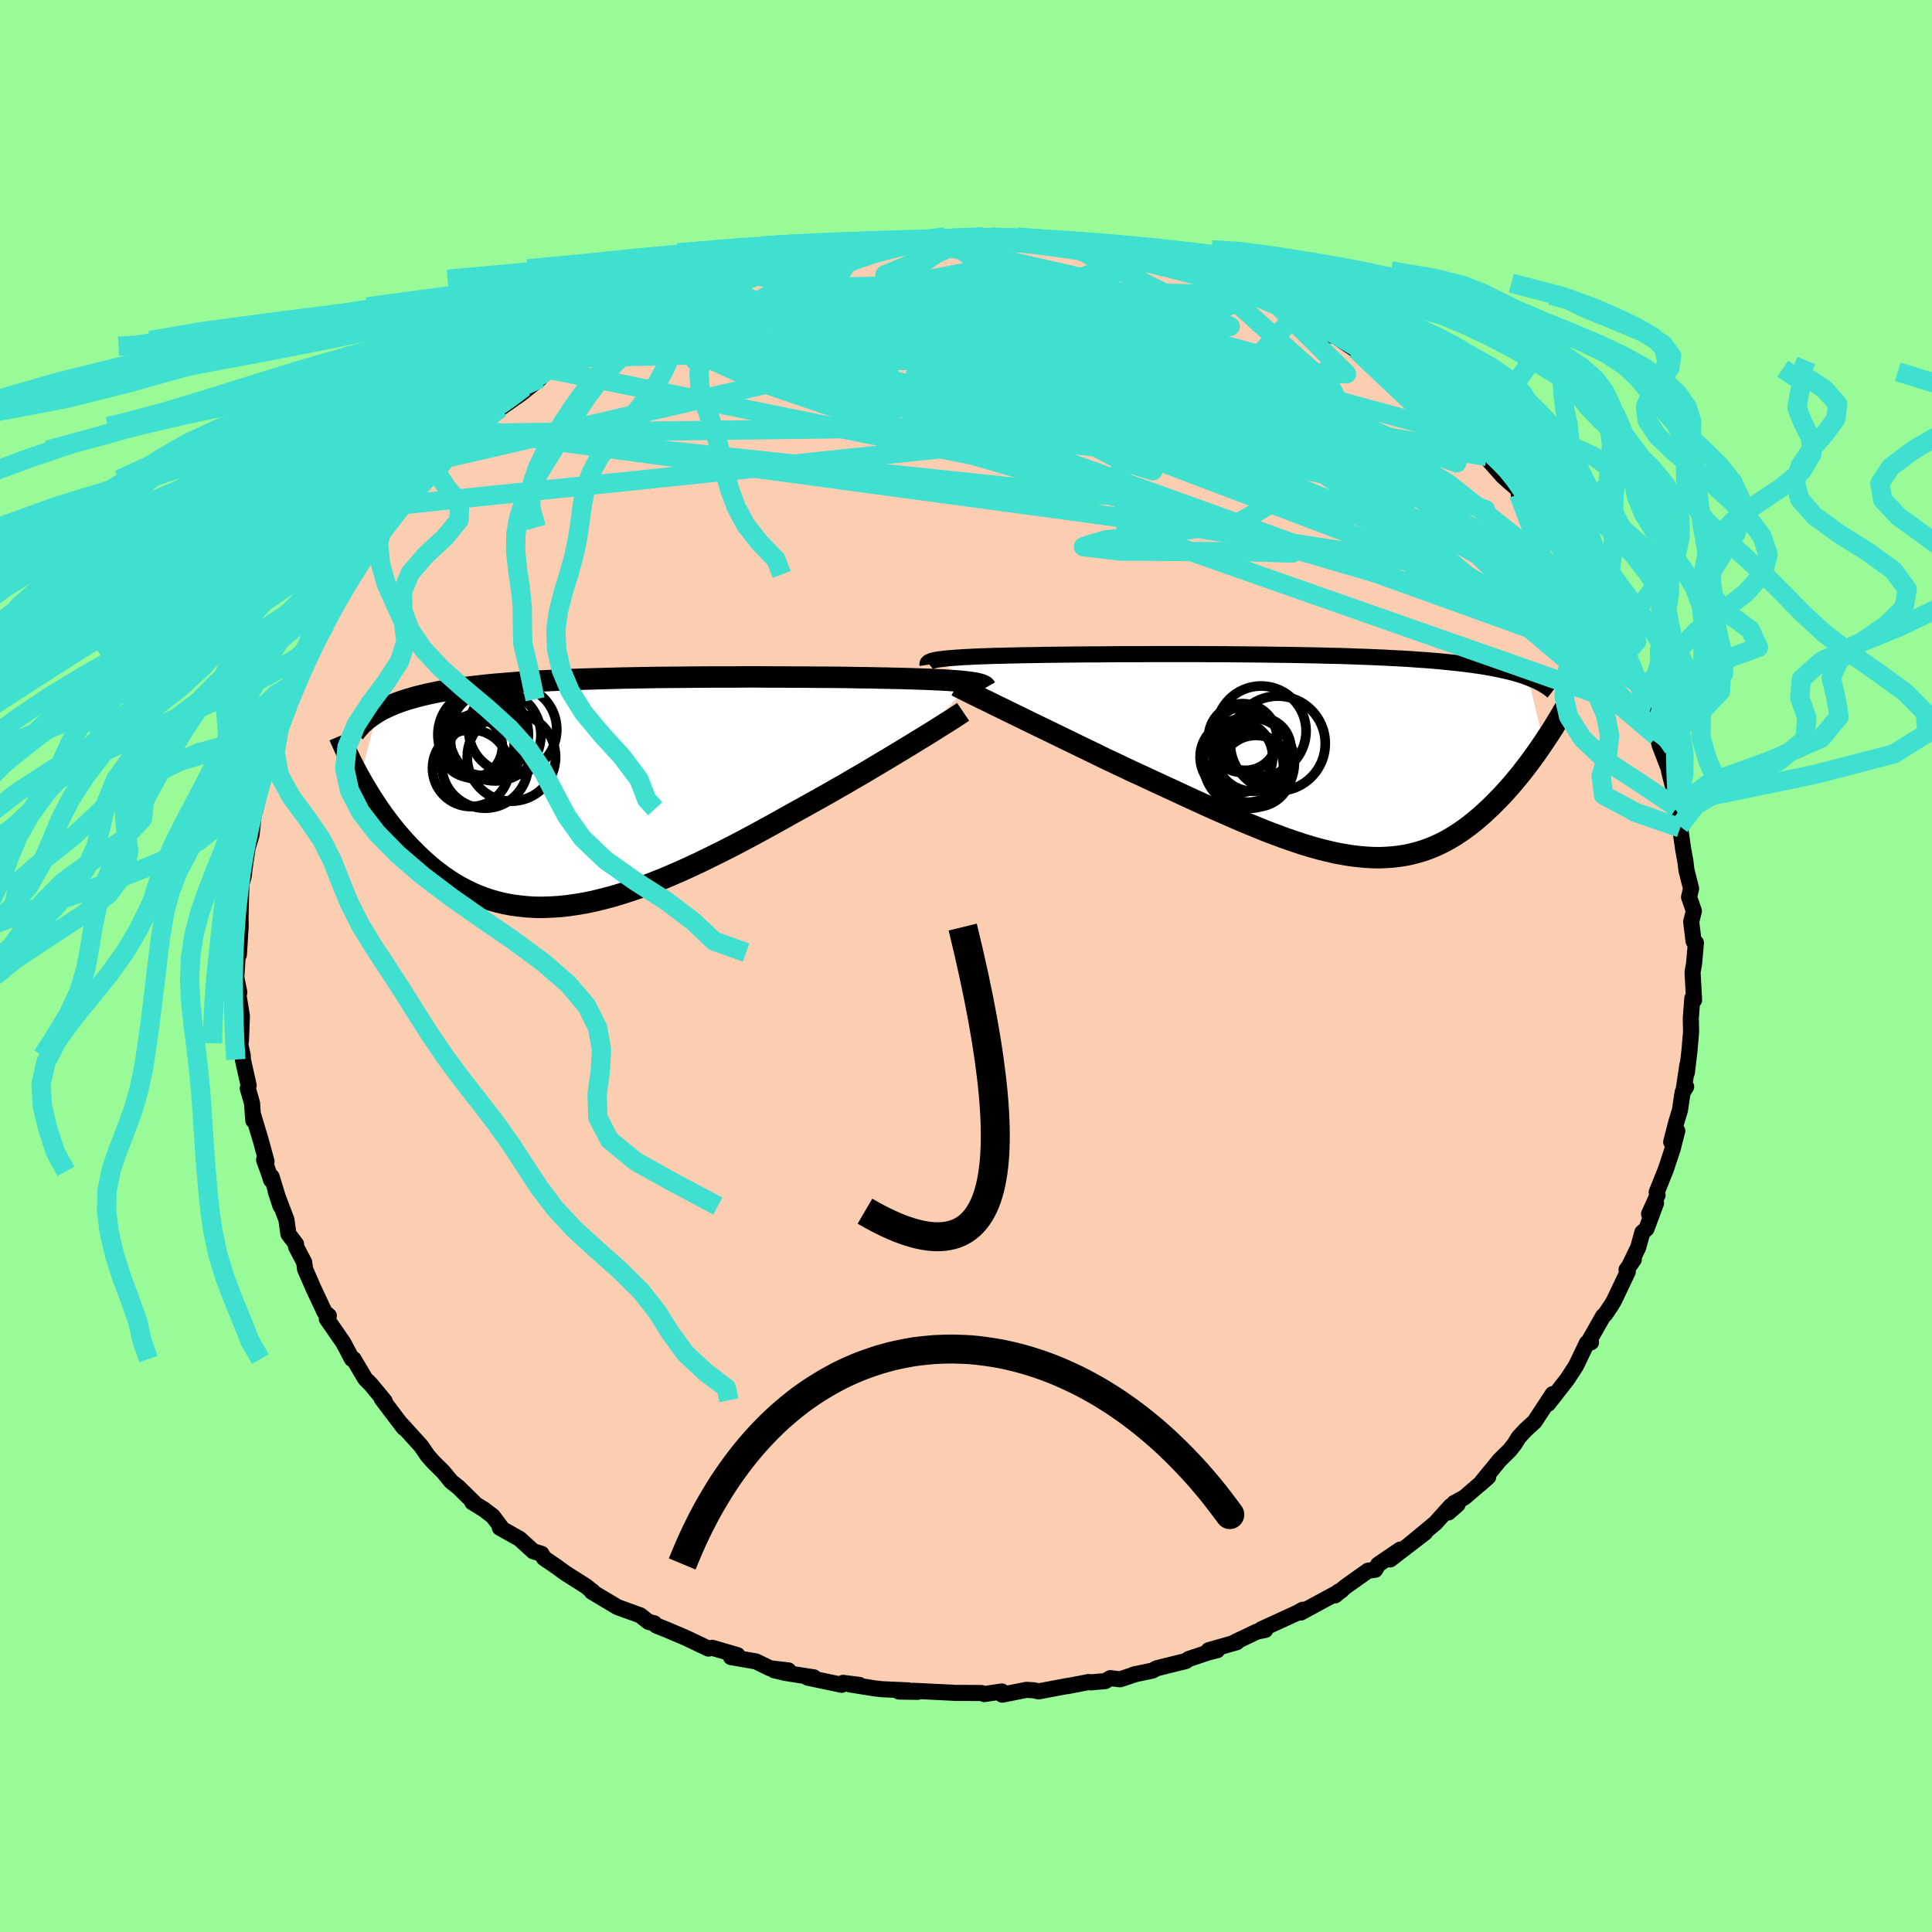 <svg xmlns="http://www.w3.org/2000/svg" width="500" height="500" viewBox="-100 -100 200 200"><defs><clipPath id="c"><path d="m37.64-11.34-.3-.04-.32-.04-.35-.04-.38-.03-.41-.03-.44-.03-.47-.03-.49-.03-.52-.02-.55-.03-.57-.02-.61-.02-.62-.02-.65-.02-.68-.02-.64-.01-.69-.02-.73-.01-.78-.02-.81-.01-.85-.01-.89-.02-.93-.01-.96-.01h-.99l-1.02-.01-1.05-.01h-1.08l-1.09-.01h-1.11l-1.13-.01h-1.15l-1.15.01h-2.34l-1.17.01-1.18.01-1.17.01-1.17.01-1.16.01-1.15.02-1.15.02-1.13.02-1.11.03-1.1.03-1.09.03-1.06.03-1.04.04-1.02.04-.99.05-.98.05-.94.05-.92.06-.89.06-.87.07-.84.07-.81.07-.78.08-.76.09-.73.08-.7.1-.68.09-.65.11-.63.1-.61.11-.58.12-.56.12-.54.13-.52.13-.49.14-.48.14-.45.15-.44.15-.41.16-.4.17-.38.17-.35.17-.35.18-.32.19-1.76 6.82.26.47.28.47.29.47.29.48.31.48.32.48.33.48.34.49.36.48.36.47.38.48.39.47.4.46.41.46.43.46.45.45.45.45.47.44.49.44.51.43.52.41.54.4.55.38.58.37.59.35.61.32.63.31.65.28.66.25.69.23.71.2.72.17.75.14.76.1.78.08.8.05.82.01.84-.03.86-.05.87-.09.9-.13.91-.15.92-.19.94-.23.96-.25.97-.29.99-.32.99-.34 1.01-.38 1.03-.4 1.03-.43 1.04-.45 1.05-.48 1.05-.49 1.06-.52 1.07-.53 1.07-.54 1.07-.56 1.07-.57 1.07-.58 1.06-.58 1.06-.59 1.05-.59 1.05-.58.88-.49.88-.49.87-.49.85-.49.85-.48.83-.49.82-.47.81-.48.79-.47.77-.46.75-.45.73-.44.71-.43.68-.41.66-.41"/></clipPath><clipPath id="b"><path d="m-37.95-9.96.26-.04.28-.03.31-.04.34-.03.37-.03.4-.03.42-.03.46-.03.48-.02.51-.03.54-.02.57-.02.6-.02.62-.02.64-.01.61-.02.65-.01.69-.02.74-.01.78-.01.82-.02.86-.01.9-.01.94-.01.96-.01 1-.01h1.03l1.05-.01 1.08-.01h2.21l1.13-.01h4.64l1.17.01h1.17l1.17.01 1.16.01 1.16.01 1.15.01 1.13.02 1.13.01 1.1.02 1.1.02 1.07.02 1.05.03 1.04.02 1.01.03.98.04.97.03.93.04.91.04.89.05.86.04.83.05.8.06.78.05.75.06.72.06.7.07.67.07.65.07.63.07.6.08.58.08.56.08.54.09.52.09.5.1.47.1.46.1.43.1.42.11.39.12.38.11.36.12.35.13 1.61 6.73-.28.41-.28.41-.3.42-.3.42-.31.42-.32.42-.33.43-.33.42-.35.42-.35.42-.36.42-.37.41-.38.42-.39.4-.39.4-.41.41-.42.39-.43.4-.44.38-.45.38-.47.37-.48.36-.49.34-.5.33-.51.31-.53.3-.54.27-.56.26-.57.23-.58.21-.6.18-.61.16-.64.14-.64.1-.67.08-.68.05-.69.03-.72-.01-.73-.04-.75-.07-.77-.09-.79-.13-.81-.15-.82-.19-.85-.21-.86-.24-.89-.27-.9-.3-.93-.32-.94-.35-.96-.36-.98-.4-1-.41-1.02-.43-1.03-.45-1.05-.46-1.07-.48-1.08-.49-1.09-.5-1.11-.52-1.11-.51-1.13-.52-1.13-.53-1.14-.52-.9-.43-.91-.43-.91-.43-.9-.44-.89-.43-.89-.43-.88-.43-.87-.42-.86-.42-.84-.41-.83-.4-.81-.39-.79-.39-.76-.37-.74-.36"/></clipPath><filter id="a"><feTurbulence baseFrequency=".05" numOctaves="3" result="noise" type="noise"/><feDisplacementMap in="SourceGraphic" in2="noise" scale="2"/></filter></defs><rect width="100%" height="100%" x="-100" y="-100" fill="#98FB98"/><path fill="#FBCEB1" stroke="#000" stroke-linejoin="round" stroke-width="1.667" d="m75.21.65.01.13.09 1.64.06 1.11-.18-.19-.16 2.07.03 1.4-.17 1.99-.27 2.25.07-.87-.39 2.58.25-.26-.37.59-.27 1.83-.4 1.32-.51 1.98.63-1.15-.47 1.83-.71 2.15-.95 2.37.09.3-.88 1.95.72-1.12-.99 2.66-.42.36-.44 1.58-.93 1.92.48-.69-.75 1.06.13.2-1.42 2.99-.31.52-.61.9-.22.2-1.47 2.59.22.12-.43.08-1.12 2.34-.51.79-.43.65-1.95 2.5.24-.36.23-.64-1.87 2.85-.91.83-.72.77-.46.74-.53.66-1 .98-2.06 2.52.88-.78-2.47 2.13-1.05.57.35.15-.95.83.24-.67-1.59 1.77-2.69 2.23 1.63-1.25-3.62 2.78 1.04-1.02-2.28 1.55-.31.54-.75.1-2.33 1.66-1.07.89.36-.39.28-.1-4.2 2.27.58-.31-.37.02-.59.33-3.71 1.7.42.06-.86.17-2.26 1.08.17.02-2.91.83h.89l-.87.21-2.09.7-.29.21-3.02.75-.44.24-1.91.4.24-.06-1.68.56-1-.12-.55.31-1.51.13-.18-.04-2.21.43.11-.04-3.1.58-.48-.11-.76-.05-2.52.5-.04-.33-1.81.27-.3-.11-1.71-.01h-1l-.28-.02-4.06-.2.45.11-1.94-.03 1-.12-2.69-.12-.84-.09-2.59-.42 1.02.06-1.69-.21-.14.2-3.52-.74.63-.03-2.94-.46-1.17-.28 1.48.02-1.89-.22-1.46-.71-2.59-.45.79.12-.12-.32-2.61-.76-.39.08-2.4-1.14-1.98-.84-1.01-.4-.23-.24-.58-.14-.62-.49-.24-.19-2.37-.86-2.64-1.58.06-.06-.1-.05-.54-.45-2.16-1.37-.88-.64-1.34-.92-.25-.44-.85-.26-1.42-1.29-2.05-1.15.06-.15-.78-1.04-.92-.7-1.21-.75.26.12-1.67-1.65-.78-.62-.83-1.01-.98-.97-.61-.68-.67-.99-2.07-2.28.26.38-.65-.85-1.63-2.16.2.16.1.08-1.16-1.4-.31-.37-.54-.54-1.21-2.04-.17-.01-.87-1.66-1.73-2.5.08-.27.13-.04-.44-.38-1.13-2.41-.89-2.04-.09-.71-.85-1.62.01-.26-.79-1.04-.21-1.49-1.11-2.93.5 1.52-.92-3.03-.05.34-.3-.9-.43-1.18.25.15-.62-2.27-.77-2.56.02.59-.13-1.8-.44-1.52.09-.31-.6-2.68-.01-.39-.28-1.29.09-.24.04-.95.06-1.65-.34-2.06.07-.4-.31-1.52.17-2.57-.01.09.11.12.18-2.9-.02-2.14.02.8.02-.98.06-2.08.24-.81.08-.77.07-.46.25-1.71.41-1.33.29-2.72-.15.04.23.17.71-3.11-.02-.08.8-2.33.28-.84.21-.58.2-1.2.12-.64 1.09-2.14 1.1-2.34-1.08 1.72 1.01-1.88 1.17-2.67-.19-.18 1.04-2.34-.19 1.27.27-.71.77-1.24.8-1.82 1.21-2.22.46-.32.53-.81-.13-.33.84-1.43 1.71-2.13-.88 1.31 1.38-2.29.82-.83 1.12-1.51.98-.41-.1-.65 1.13-.93-.71.64 1.09-1.26 2.35-2.25.11-.63.78-.19 2.59-2.43-1.47.72.56-.35 1.62-1.21.51-.45.81-.62 2.11-1.47 1.96-1.58-1.6.9 2.39-1.89 1.83-1.14 1.5-1.22.85-.2-1.43.9 2.09-1.29.31-.49 1.17-.26 1.76-.77.7-.7 1.34-.57 1.11-.69.93-.34.44-.05 3.06-1.45-1.55.6 3.38-1.4 1.04-.22-.86.34 2.75-.89.71-.53.58-.07 1.1-.17.89-.39 3.37-.9-.7.18 3.48-.61-1.31.3 1.27-.26 2.36-.45 2.65-.44-1.23.17 2.27.03.84-.23 1.26-.2.54.13.43-.09 2.21-.29 1.38.2 1.7-.15-.12.11 1.07-.17 3.04.43-1.6-.43 2.88.53.4.03 1.2.15h2.17l.71.05.58.33 1.76.24 1.66.42-.95-.53 3.47.97 1.02-.07.03.19h.82l1.63.86.99.35.77-.01 3.07.8 1.24.44.56.33-1.53-.3 3.91 1.26.01.33.51-.21 3.51 1.68-1.24-.54 1.42 1.07.58.1 1.28.55 1.53 1.06 1.03.23 2.35 1.58-.27-.22 1.13.63.83.49 1.06.85.52.31 1.33 1.14.97.65.7.7 2.4 1.98-.85-.88.84 1.08.86.47.82.58 1.94 2.01.98 1.05-.74-.68 2.39 2.7.65.59 1.02.87-.01.41 1.04.74.17.87 1.54 1.33.23.75.18.07.72 1.19 1.92 2.36-.29-.29 1.17 1.55.32 1.05 1.31 1.76-.11.54.91 1.45 1.21 1.95.36.31-.75-1.13 1.05 2.11.81 1.41-.08-.3.78 1.93.23.7.8 2.24-.2-.52.97 3.01-.09-.56.4 1.5.93 2.41.04.3.06.24.76 2.92-.04.56-.04.26.34 1.66.06.18.31 2.21.24 1.31.1.85.48 1.92-.21.88.5 1.43-.28 1.13.25 2.01.24.16-.19 2.15-.16.9.01.13" filter="url(#a)"/><path fill="#fff" d="m-37.95-9.96.26-.04.28-.03.31-.04.34-.03.37-.03.4-.03.42-.03.46-.03.48-.02.51-.03.54-.02.57-.02.6-.02.62-.02.64-.01.61-.02.65-.01.69-.02.74-.01.78-.01.82-.02.86-.01.9-.01.94-.01.96-.01 1-.01h1.03l1.05-.01 1.08-.01h2.21l1.13-.01h4.64l1.17.01h1.17l1.17.01 1.16.01 1.16.01 1.15.01 1.13.02 1.13.01 1.1.02 1.1.02 1.07.02 1.05.03 1.04.02 1.01.03.98.04.97.03.93.04.91.04.89.05.86.04.83.05.8.06.78.05.75.06.72.06.7.07.67.07.65.07.63.07.6.08.58.08.56.08.54.09.52.09.5.1.47.1.46.1.43.1.42.11.39.12.38.11.36.12.35.13 1.61 6.73-.28.41-.28.41-.3.42-.3.42-.31.42-.32.42-.33.43-.33.42-.35.42-.35.42-.36.42-.37.41-.38.42-.39.4-.39.4-.41.41-.42.39-.43.4-.44.38-.45.38-.47.37-.48.36-.49.34-.5.33-.51.31-.53.3-.54.27-.56.26-.57.23-.58.21-.6.18-.61.16-.64.14-.64.1-.67.08-.68.05-.69.03-.72-.01-.73-.04-.75-.07-.77-.09-.79-.13-.81-.15-.82-.19-.85-.21-.86-.24-.89-.27-.9-.3-.93-.32-.94-.35-.96-.36-.98-.4-1-.41-1.02-.43-1.03-.45-1.05-.46-1.07-.48-1.08-.49-1.09-.5-1.11-.52-1.11-.51-1.13-.52-1.13-.53-1.14-.52-.9-.43-.91-.43-.91-.43-.9-.44-.89-.43-.89-.43-.88-.43-.87-.42-.86-.42-.84-.41-.83-.4-.81-.39-.79-.39-.76-.37-.74-.36" filter="url(#a)" transform="translate(35 -21.76)"/><path fill="#fff" d="m37.64-11.34-.3-.04-.32-.04-.35-.04-.38-.03-.41-.03-.44-.03-.47-.03-.49-.03-.52-.02-.55-.03-.57-.02-.61-.02-.62-.02-.65-.02-.68-.02-.64-.01-.69-.02-.73-.01-.78-.02-.81-.01-.85-.01-.89-.02-.93-.01-.96-.01h-.99l-1.02-.01-1.05-.01h-1.08l-1.09-.01h-1.11l-1.13-.01h-1.15l-1.15.01h-2.34l-1.17.01-1.18.01-1.17.01-1.17.01-1.16.01-1.15.02-1.15.02-1.13.02-1.11.03-1.1.03-1.09.03-1.06.03-1.04.04-1.02.04-.99.05-.98.05-.94.05-.92.06-.89.06-.87.07-.84.07-.81.07-.78.08-.76.09-.73.08-.7.1-.68.09-.65.11-.63.1-.61.11-.58.12-.56.12-.54.13-.52.13-.49.14-.48.14-.45.15-.44.15-.41.16-.4.17-.38.17-.35.17-.35.18-.32.19-1.76 6.82.26.47.28.47.29.47.29.48.31.48.32.48.33.48.34.49.36.48.36.47.38.48.39.47.4.46.41.46.43.46.45.45.45.45.47.44.49.44.51.43.52.41.54.4.55.38.58.37.59.35.61.32.63.31.65.28.66.25.69.23.71.2.72.17.75.14.76.1.78.08.8.05.82.01.84-.03.86-.05.87-.09.9-.13.91-.15.92-.19.94-.23.96-.25.97-.29.99-.32.99-.34 1.01-.38 1.03-.4 1.03-.43 1.04-.45 1.05-.48 1.05-.49 1.06-.52 1.07-.53 1.07-.54 1.07-.56 1.07-.57 1.07-.58 1.06-.58 1.06-.59 1.05-.59 1.05-.58.88-.49.88-.49.87-.49.85-.49.85-.48.83-.49.82-.47.81-.48.79-.47.77-.46.75-.45.73-.44.71-.43.68-.41.66-.41" filter="url(#a)" transform="translate(-37.1 -18.01)"/><g fill="none" stroke="#000" transform="translate(35 -21.76)"><path stroke-linejoin="round" stroke-width="1.667" d="m-38.98-9.42-.01-.07.01-.06.04-.07.06-.05.09-.06.11-.05.14-.05.17-.04.2-.05.22-.04.26-.04.28-.03.31-.04.34-.03.37-.03.4-.03.42-.03.46-.03.48-.02.51-.03.54-.02.57-.02.6-.02.62-.02.64-.01.61-.02.65-.01.69-.02.74-.01.78-.01.82-.02.86-.01.9-.01.94-.01.96-.01 1-.01h1.03l1.05-.01 1.08-.01h2.21l1.13-.01h4.64l1.17.01h1.17l1.17.01 1.16.01 1.16.01 1.15.01 1.13.02 1.13.01 1.1.02 1.1.02 1.07.02 1.05.03 1.04.02 1.01.03.98.04.97.03.93.04.91.04.89.05.86.04.83.05.8.06.78.05.75.06.72.06.7.07.67.07.65.07.63.07.6.08.58.08.56.08.54.09.52.09.5.1.47.1.46.1.43.1.42.11.39.12.38.11.36.12.35.13.32.13.31.13.29.13.28.14.26.14.24.14.23.15.22.15.2.16.19.15" filter="url(#a)"/><path stroke-linejoin="round" stroke-width="2.222" d="m-35.98-7.24.32.17.38.19.44.22.48.24.53.26.57.28.62.3.64.32.69.33.71.35.74.36.76.37.79.39.81.39.83.4.84.41.86.42.87.42.88.43.89.43.89.43.9.44.91.43.91.43.9.43 1.14.52 1.13.53 1.13.52 1.11.51 1.11.52 1.09.5 1.08.49 1.07.48 1.05.46 1.03.45 1.02.43 1 .41.98.4.96.36.94.35.93.32.9.3.89.27.86.24.85.21.82.19.81.15.79.13.77.09.75.07.73.04.72.01.69-.03.68-.05.67-.08.64-.1.64-.14.61-.16.6-.18.58-.21.57-.23.56-.26.54-.27.53-.3.51-.31.5-.33.49-.34.48-.36.47-.37.45-.38.44-.38.43-.4.42-.39.41-.41.39-.4.39-.4.38-.42.37-.41.36-.42.35-.42.35-.42.33-.42.33-.43.32-.42.31-.42.3-.42.3-.42.28-.41.28-.41.27-.41.27-.4.25-.39.25-.39.23-.39.23-.37.23-.38.21-.36.21-.36.2-.36" filter="url(#a)"/><circle cx="-5.301" cy="-.228" r="3.898" clip-path="url(#b)" filter="url(#a)"/><circle cx="-7.011" cy=".117" r="3.76" clip-path="url(#b)" filter="url(#a)"/><circle cx="-4.456" cy="-2.563" r="4.662" clip-path="url(#b)" filter="url(#a)"/><circle cx="-2.721" cy="-1.268" r="4.912" clip-path="url(#b)" filter="url(#a)"/><circle cx="-6.096" cy="-1.808" r="3.314" clip-path="url(#b)" filter="url(#a)"/><circle cx="-5.816" cy="1.122" r="3.682" clip-path="url(#b)" filter="url(#a)"/><circle cx="-4.546" cy="-.778" r="3.184" clip-path="url(#b)" filter="url(#a)"/><circle cx="-6.351" cy="-1.838" r="3.56" clip-path="url(#b)" filter="url(#a)"/><circle cx="-5.716" cy=".727" r="4.71" clip-path="url(#b)" filter="url(#a)"/><circle cx="-4.991" cy="1.592" r="3.704" clip-path="url(#b)" filter="url(#a)"/></g><g fill="none" stroke="#000" transform="translate(-37.1 -18.01)"><path stroke-linejoin="round" stroke-width="2.222" d="m39.14-10.8-.04-.07-.06-.07-.09-.06-.11-.05-.13-.06-.16-.05-.19-.05-.21-.05-.24-.04-.27-.04-.3-.04-.32-.04-.35-.04-.38-.03-.41-.03-.44-.03-.47-.03-.49-.03-.52-.02-.55-.03-.57-.02-.61-.02-.62-.02-.65-.02-.68-.02-.64-.01-.69-.02-.73-.01-.78-.02-.81-.01-.85-.01-.89-.02-.93-.01-.96-.01h-.99l-1.02-.01-1.05-.01h-1.08l-1.09-.01h-1.11l-1.13-.01h-1.15l-1.15.01h-2.34l-1.17.01-1.18.01-1.17.01-1.17.01-1.16.01-1.15.02-1.15.02-1.13.02-1.11.03-1.1.03-1.09.03-1.06.03-1.04.04-1.02.04-.99.05-.98.05-.94.05-.92.06-.89.06-.87.07-.84.07-.81.07-.78.08-.76.09-.73.08-.7.1-.68.09-.65.11-.63.1-.61.11-.58.12-.56.12-.54.13-.52.13-.49.14-.48.14-.45.15-.44.15-.41.16-.4.17-.38.17-.35.17-.35.18-.32.19-.3.19-.29.2-.28.2-.25.2-.25.22-.23.21-.21.23-.2.22-.19.23-.17.24M36.8-8.3l-.28.19-.33.22-.37.24-.41.26-.46.29-.5.31-.53.34-.56.35-.6.37-.63.38-.66.41-.68.41-.71.43-.73.44-.75.45-.77.46-.79.47-.81.48-.82.47-.83.49-.85.48-.85.49-.87.49-.88.49-.88.49-1.05.58-1.05.59-1.06.59-1.06.58-1.07.58-1.07.57-1.07.56-1.07.54-1.07.53-1.06.52-1.05.49-1.05.48-1.04.45-1.03.43-1.03.4-1.01.38-.99.34-.99.32-.97.29-.96.25-.94.23-.92.19-.91.15-.9.13-.87.09-.86.05-.84.03-.82-.01-.8-.05-.78-.08-.76-.1-.75-.14-.72-.17-.71-.2-.69-.23-.66-.25-.65-.28-.63-.31-.61-.32-.59-.35-.58-.37-.55-.38-.54-.4-.52-.41-.51-.43-.49-.44-.47-.44-.45-.45-.45-.45-.43-.46-.41-.46-.4-.46-.39-.47-.38-.48-.36-.47-.36-.48-.34-.49-.33-.48-.32-.48-.31-.48-.29-.48-.29-.47-.28-.47-.26-.47-.26-.46-.24-.46-.24-.46-.23-.44-.21-.44-.21-.43-.2-.43-.19-.42-.19-.41-.17-.41" filter="url(#a)"/><circle cx="-12.695" cy="-2.799" r="4.476" clip-path="url(#c)" filter="url(#a)"/><circle cx="-9.83" cy="-6.479" r="4.566" clip-path="url(#c)" filter="url(#a)"/><circle cx="-13.235" cy="-5.564" r="4.262" clip-path="url(#c)" filter="url(#a)"/><circle cx="-12.76" cy="-5.969" r="4.556" clip-path="url(#c)" filter="url(#a)"/><circle cx="-9.96" cy="-3.624" r="4.574" clip-path="url(#c)" filter="url(#a)"/><circle cx="-14.155" cy="-2.469" r="3.976" clip-path="url(#c)" filter="url(#a)"/><circle cx="-14.1" cy="-4.694" r="3.202" clip-path="url(#c)" filter="url(#a)"/><circle cx="-12.91" cy="-5.949" r="4.66" clip-path="url(#c)" filter="url(#a)"/><circle cx="-12.955" cy="-5.009" r="3.294" clip-path="url(#c)" filter="url(#a)"/><circle cx="-11.64" cy="-5.889" r="4.738" clip-path="url(#c)" filter="url(#a)"/></g><g fill="none" stroke="#40E0D0" stroke-linejoin="round" stroke-width="2"><path d="m-32.1-68.23 24.96 2.15L7.71-58.7l13.64 4.89 6.75.67-.26-2.43-3.6-3.6-3.61-3.09-2.24-1.63-1.01.05-.4 1.42-.27 2.09-.33 1.99-.37 1.32-.13.63.75.53 2.9 1.36 6.56 2.82 10.41 3.87 11.47 3.4 8.12 1.76 3.76.81-2.63-7.01" filter="url(#a)"/><path d="m-2.19-75.46 13.2 10.05 4.39 6.29 8.41 3.11 4.35.18-.7-.68-1.38.55 1.21 2.27 3 3.1 1.29 2.75-3.2 1.84-7.06 1.1-6.91.8-2.25.69 3.77.45 7.02.05 6.63.04 4.2.12-8.29-3.84-58.7-20.95" filter="url(#a)"/><path d="m-41.5-62.94 28.54-.68.53-.81 2.24-2.14L-6.7-68l3.88.61 5.9 2.8 8.85 4.25 10.5 4.47 9.62 3.57 6.57 1.85 2.57-.26-1.13-2.28-3.78-3.7-5.13-4.12-5.37-3.36-4.88-1.59-3.89.62-2.29 2.46.24 3.15 1.76 2.44-9.14 1.21-59.27.75" filter="url(#a)"/><path d="M71.51-23.77 42.06-48.75l-13.53-7.87-5.18-2.87-5.22-1.99-5.82-1.44-4.43-.71-2.15-.04-.41.33.4.33.6.03.48-.38-.24-.7-1.91-.68-4.56-.23-7.36.44-8.97.94-7.99.84-3.8.08 2.92-.81 10.36-.7 15.9 1.55 15.47 5.77-.8 7.06-59.15-12" filter="url(#a)"/><path d="m-11.16-74.54-2.76 4.26L-.1-68.82l11.54 1.14 7.61.93 4.63.75 1.94.92-.09 1.53-.77 2.29-.33 2.5.27 1.66.31-.12-.01-2.03-.12-3.04-.14-2.53-.91-.54-3.03 2.57-5.15 6.48.92 11.05 54.17 19" filter="url(#a)"/><path d="M68.2-32.24 46.1-49.83l-12.91-6.46-7.98-.17-11.78.34-14.31-.92-11.67-1.54-6.28-1.24-1.96-.6-.38-.22-.6-.29-.57-.58 1.2-.69 5.25-.45 11.27-.04 17.39.59 19.74 1.97 15.25 4.14 5.41 2.57" filter="url(#a)"/><path d="m-38.18-65.24 14.97 2.8 13.33 2.28 5.98.69 4.45-.52 4.46-.97 2.8-.77-.26-.15-2.48.51-2.15.86.32.86 3.16.69 5.05.74 5.93 1.12 5.81 1.62 3.54 1.66-1.21.55-3.62-1.77 4.87-4.39 7.11-7.67" filter="url(#a)"/><path d="m-22.91-71.64 34.83 5.58 12.96 4.6 4.88 2.21-2.87-.96-6.98-2.54-5.75-2.34-1.29-1.23 2.91-.13 4.57.36 3.53.17 1.22-.25-.78-.24-1.63.56-1.66 1.87-1.76 2.79-2.84 2.32-5.52.14L.78-61.34l-16.21-4.25-10.41-5.28" filter="url(#a)"/><path d="m25.76-70.69 11.4 10.25-7.11-2.92-10.4-2.84-10.51-1.41-8.06-.68-4.19-.2-.65.48 1.65 1.32L.56-64.6l2.82 2.54 2.72 2.69 2.88 2.66 3.44 2.48 3.86 2.01 3.07.95.23-.68-4.52-2.36-9.69-3.29-12.97-3.02-12.19-1.79-6.24-.18 4.68 2.14 22.42 7.68L67.9-33.22" filter="url(#a)"/><path d="m-27.67-70.07-4.81 5.41 9.39-2.74 10.98-1.8 11.03-.04 9.36.96 6.47 1.54 3.81 2.06 2.04 2.32.83 1.99-.31 1-1.59-.36-2.75-1.59-3.36-2.19-2.93-1.9-1.08-.77 1.96.76 4.7 1.94 4.53 2.01-1.55.36-17.09-2.81-41.96-.24" filter="url(#a)"/><path d="M69.01-30.83 57-42.88 38.21-53.24l-16.09-4.87-8.73-2.61-2.67-2.67-.07-2.61.22-1.3-.69.83-2.78 2.62-5.78 3.15-7.51 2.52-4.67 1.64 3.27.87 10.44-1.37 8.91-6.42 18.13-5.85" filter="url(#a)"/><path d="m50.99-55.8-1.14 2.08-11.46-1.9-19.12-5.06L.46-64.44l-13.42-1.07-5.67.97 2.26 1.97 8.33 2.29L2.86-58l9.52 1.99 5.11 1.24-.3.08-4.7-1.09-7.19-1.76-8.4-1.76-9.22-1.38-8.93-1.28-4.69-1.91 5.44-3.04 19.19-3.25 30.98.73" filter="url(#a)"/><path d="m-51.13-55.48 73.54 9.93 24.96 3.9-1.32-3.08-15.43-6.2-20.44-5.36-18.47-3.04-11.98-1.55-3.75-1.59 3.52-2.32 8.01-2.6 9.37-1.88 8.93-.3 8.82 1.72 9.75 3.69 7.95 4.39-6.71.69-47.82-13.09" filter="url(#a)"/><path d="m-35.25-66.27 16.61-1.28 20.78 2.72 11.04 4.58 2.4 3.96-1.04 2.03-.37.38 1-.15.12-.07-3.16-.33-6.08-.97-5.75-.96-2.28.18 1.53 1.09 5.32-.42 16.16-2.73 32.88 5.5" filter="url(#a)"/><path d="m68.93-31.13-63.6-22.9-10.21-8.9 9.06-3.5 9.56-1.59 4.92-.95 1.59-.51.34.11.18.93 1.11 1.94 3.8 3.1 7.62 4.08 9.89 4.33 7.61 2.91.2-1.69L40.38-63.8" filter="url(#a)"/><path d="m17.16-73.28 2.36 7.32 8.31 8.05-1.47 3.4-6.98.15-9.03-1.77-9.14-2.2-7.14-1.17-3.56.39.05 1.11 2.13.32L-5-59.26l1.21-3.37-.31-3.93-1.52-3.01-1.76-1.35-.75-.03.3.22-.57-.81 9.29-3.87" filter="url(#a)"/><path d="M17.16-73.28 2.94-67.83l9.67 5.63 5.38 4.83.83 3.24-.14 1.75.28.74.35.01-.28-.79-1.13-1.72-1.68-2.55-1.62-2.98-1.11-2.81-.59-2.07-.56-.89-1.03.54-1.3 1.96-.37 3.06 1.92 3.38 4.16 2.47 4.38.37 3.11-1.73 4.23-1.77 5.86-.99-18.66-15.57" filter="url(#a)"/><path d="m67.15-34.35-4.98-5.86-12.21-9.7-14.62-9.17-12.9-6.29-9.57-3.23-5.94-.84-2.78.71-.79 1.44-.21 1.51-.48 1.29-.54 1.1.45 1.1 2.06 1.04 2.59.59.48-.32-3.48-1.31-5.16-1.64.54-.6 14.11 2.5 27.14 8.74 25.47 17.81" filter="url(#a)"/><path d="m11.22-74.38 16.13 8.17-8.17.69-11.41-1.45-6.63-.77-1.75.92 1.9 2.48 4.46 3.48 5.13 3.55 3.08 2.35-.85-.05-3.39-2.68-1.33-3.9 5.12-2.46 12.28 2.24L44.78-50.7l26.64 26.37" filter="url(#a)"/><path d="M67.15-34.35 11.97-55.3.46-58.18l-2.77.52-2.73-.59.25-.8 6.05.47 10.53 1.79 10.72 1.88 6.98.62 2.29-1.05-.03-1.8 1.25-.84 4.5 1.4 6.16 3.33 2.59 2.89-9.02-.65L6.59-54.5l-65.03 6.76" filter="url(#a)"/><path d="m-27.67-70.07 55.26 15.23 19.78 5.35 6.4 2.24-1.4-.44-7.55-2.79-11.73-4.41-12.57-4.99-9.76-4.45-4.83-3.07-.17-1.41 2.51-.07 3.17.56 3.13.5 3.31.11 2.28-.05-3.95.57-19.94 3.05L-53.7-52.6" filter="url(#a)"/><path d="m-.81-75.26-12.1 8.15 6.61 7.91 13.66 1.4 8.52-2.18 1.65-2.16-2.28-.49-3.34 1.07-2.86 1.63-1.62.9-.04-.92.72-3.05-1.27-4.23-6.62-3.31-13.35.25-27.45 6.83" filter="url(#a)"/><path d="m-5.37-75.21 20.33 4.63-5.12-.78-9.96-.43-6.05 1.19 1.59 2.8 8.77 3.97 12.04 4.3 10.34 3.5 4.98 1.69-1.92-.53-7.82-2.24-8.48-2.04 2.09 1.8 23.63 9.72L69.71-29.2" filter="url(#a)"/><path d="m-51.13-55.48 64.17 6.77 3.13-.09-13.78-5.23-8.04-5.95 1.41-4.04 6.59-1.36 6.46.85 3.15 2.03-.16 2.26-.69 2.04 2.28 1.81 6.73 1.58 9.2.97 7.51-.31 2.68-2.05-1.45-3.15-1.13-2.12 2.46.17-6.93-6.87M-.81-75.26l-2.68.08-2.02.12-2.08.19-2.45.27-2.89.36-3.26.44-3.37.52-3.24.61-2.96.66-2.7.73-2.6.78-2.68.86-2.88.92-3.13.98-3.3 1.03-3.41 1.09-3.4 1.15-3.35 1.21-3.28 1.28-3.21 1.37-3.15 1.44-3.1 1.51-3.05 1.54-3 1.57-2.93 1.58-2.84 1.57-2.77 1.58-2.76 1.6-2.91 1.64-3.16 1.72-3.42 1.82-3.5 1.92-3.23 1.99-2.64 1.96-2.08 1.79-2.34 1.51-4.28 1.71" filter="url(#a)"/><path d="m-2.19-75.46-2.5.28-2.83.21-3.36.27-3.97.34-4.31.42-4.15.48-3.55.55-2.9.6-2.58.67-2.77.74-3.36.81-4.14.85-4.86.89-5.42.93-5.77.96-5.92 1-5.87 1.07-5.59 1.19-5.31 1.34-5.4 1.51-6.4 1.6-8.57 1.63-11.48 1.64" filter="url(#a)"/><path d="m-6.63-75.01-2.66.25-2.75.36-2.94.45-2.86.51-2.74.56-2.76.61-2.96.69-3.24.75-3.44.82-3.52.87-3.45.9-3.3.94-3.25.98-3.38 1.04-3.71 1.11-4.13 1.22-4.42 1.34-4.38 1.43-3.94 1.46-3.23 1.42-2.62 1.36-2.59 1.39-3.5 1.75-3.72 2.45" filter="url(#a)"/><path d="m-7.47-74.78-1.97.1-2.6.33-2.86.44-3.08.53-3.12.61-3.02.67-2.94.7-3.01.75-3.29.82-3.72.9-4.17.97-4.46 1.02-4.49 1.05-4.31 1.06-4.1 1.1-4.13 1.18-4.48 1.32-5.04 1.48-5.59 1.6-5.77 1.61-5.48 1.55-5.95 1.57" filter="url(#a)"/><path d="m-7.47-74.78-2.84.11-3.16.34-2.76.45-2.92.54-3.27.63-3.45.68-3.34.73-3.03.78-2.65.86-2.36.92-2.25.99-2.33 1.04-2.54 1.08-2.76 1.14-2.91 1.2-3 1.28-3.04 1.36-3.11 1.45-3.21 1.51-3.36 1.56-3.49 1.57-3.58 1.57-3.62 1.56-3.64 1.56-3.69 1.56-3.85 1.6-4.07 1.69-4.24 1.82-4.29 1.97-4.2 2.11-3.7 2.3-2.31 2.7" filter="url(#a)"/><path d="m-7.47-74.78-1.64.1-2.38.34-2.41.44-2.43.55-2.39.62-2.21.67-1.98.72-1.76.77-1.64.84-1.59.91-1.61.98-1.62 1.03-1.62 1.07-1.56 1.11-1.48 1.16-1.36 1.25-1.25 1.35-1.15 1.45-1.1 1.52-1.04 1.57-.99 1.58-.9 1.58-.76 1.57-.53 1.54-.23 1.45.1 1.41.52 1.8" filter="url(#a)"/><path d="m-9.74-74.81-2.46.38-3.63.48-3.6.52-3.12.57-2.65.62-2.4.7-2.33.77-2.37.83-2.46.88-2.58.91-2.74.96-2.98 1-3.33 1.07-3.87 1.15-4.61 1.24-5.52 1.34-6.39 1.4-6.94 1.44-6.93 1.45-6.31 1.47-5.38 1.49-4.6 1.56-4.34 1.61-4.56 1.64-4.96 1.71-5.7 1.95-5.85 2.56" filter="url(#a)"/><path d="m-8.51-74.98-3.1.6-1.68.47-1.85.56-2.25.64-2.38.69-2.25.74-2.03.79-1.85.85-1.72.94-1.66.99-1.64 1.05-1.6 1.09-1.53 1.15-1.43 1.21-1.32 1.29-1.21 1.38-1.1 1.45-1.02 1.52-.97 1.55-.98 1.57-.98 1.57-.98 1.57-.91 1.58-.78 1.6-.56 1.65-.3 1.72-.03 1.82.2 1.91.29 1.96.2 1.95.01 1.88.04 1.87.54 2.25.73 3.51M73.93-14.3l-4.6-1.6L66-17.69l-.25-2 .64-2.08.24-2.08-.41-2.1-.88-2.08-1.14-2.05-1.38-2.01-1.74-1.99-2.28-1.98-2.91-2-3.41-2-3.53-1.97-3.18-1.9-2.51-1.82-1.94-1.75-1.89-1.73-2.45-1.74-3.22-1.75-3.46-1.71-2.34-1.95" filter="url(#a)"/><path d="m-13.52-74.09-2.09.19-3.19.52-3.15.66-2.97.71-2.83.74-2.88.79-3.12.86-3.37.94-3.42 1.01-3.23 1.06-2.86 1.1-2.54 1.15-2.4 1.22-2.56 1.3-2.98 1.39-3.55 1.46-4.07 1.51-4.44 1.56-4.58 1.57-4.52 1.57-4.33 1.59-4.14 1.59-4.04 1.63-4.06 1.67-4.2 1.74-4.32 1.82-4.32 1.88-4.03 1.94-3.45 1.96-2.69 1.98-2.18 2.01-2.47 2.09-3.7 2.19-5.23 2.21-5.94 2.1-6.54 1.95" filter="url(#a)"/><path d="m-16.96-73.52-2.31.64-2.14.63-2.45.71-2.85.79-2.98.87-2.89.9-2.69.93-2.53.97-2.41 1.01-2.37 1.08-2.36 1.17-2.39 1.27-2.43 1.35-2.46 1.41-2.52 1.45-2.6 1.46-2.71 1.49-2.81 1.52-2.85 1.57-2.77 1.63-2.58 1.68-2.39 1.72-2.28 1.76-2.3 1.76-2.45 1.72-2.74 1.73-3.42 1.98-4.72 2.96" filter="url(#a)"/><path d="m-16.96-73.52-2.79.65-2.33.64-2.26.71-2.57.81-2.75.87-2.65.91-2.36.95-2.14.99-2.11 1.04-2.31 1.11-2.66 1.2-3 1.28-3.23 1.36-3.23 1.42-3.03 1.46-2.69 1.49-2.32 1.53-2.01 1.56-1.79 1.6-1.67 1.66-1.64 1.69-1.67 1.74-1.75 1.78-1.89 1.81-2.07 1.86-2.24 1.9-2.38 1.94-2.45 1.98-2.47 2-2.44 2.01-2.43 2.03-2.41 2.07-2.38 2.11-2.27 2.15-2.12 2.14-2.19 2.23-3.25 2.6" filter="url(#a)"/><path d="m-16.96-73.52-2.33.65-2.1.63-2.16.7-2.27.8-2.28.87-2.2.9-2.1.94-2.03.97-1.99 1.02-1.97 1.09-1.98 1.18-1.97 1.27-1.98 1.35-1.95 1.42-1.92 1.45-1.87 1.47-1.84 1.5-1.81 1.53-1.79 1.59-1.77 1.63-1.72 1.68-1.66 1.72-1.57 1.75-1.47 1.78-1.37 1.8-1.33 1.86-1.38 1.98-1.53 2.12-1.59 2.06-1.36 1.47" filter="url(#a)"/><path d="m-20.52-72.41-2.05.52-2.1.66-1.99.72-2.06.85-2.19.96-2.26 1.03-2.23 1.07-2.17 1.1-2.11 1.14-2.09 1.21-2.1 1.29-2.11 1.39-2.09 1.47-2.03 1.53-1.94 1.56-1.84 1.57-1.72 1.57-1.61 1.57-1.52 1.58-1.46 1.6-1.46 1.65-1.49 1.73-1.57 1.81-1.63 1.9-1.65 1.95-1.58 1.94-1.43 1.92-1.28 1.95-1.22 2.12-1.26 2.34-1.02 1.72" filter="url(#a)"/><path d="m-21.62-72.24-1.95.63-3.47.82-4.25.9-3.79.92-2.9.92-2.27.95-2.19.99-2.49 1.05-2.96 1.15-3.34 1.25-3.54 1.36-3.59 1.42-3.65 1.44-3.77 1.44-3.98 1.45-4.21 1.48-4.47 1.55-4.84 1.6-5.27 1.63-5.54 1.69-5.4 1.95-5.62 2.54" filter="url(#a)"/><path d="m-22.2-72.17-1 .95-1.74.71-1.79.84-1.38.98-.84 1.06-.48 1.09-.36 1.11-.38 1.14-.46 1.22-.57 1.31-.76 1.4-1 1.48-1.23 1.54-1.35 1.57-1.31 1.57-1.12 1.58-.85 1.59-.56 1.6-.33 1.64-.23 1.68-.25 1.75-.37 1.82-.53 1.89-.59 1.93-.51 1.97-.27 2 .09 2.04.48 2.1.91 2.16 1.38 2.22 1.89 2.27 2.12 2.32 1.74 2.33.81 2.09.87.94m106.04 1.8 1.66-2.16 3.78-2.28 4.82-2.28 2.73-2.29.18-2.21-.73-2.07.17-1.93 2.04-1.83 3.72-1.79 4.45-1.82 3.89-1.87 2.29-1.93.24-1.95-1.54-1.93-2.52-1.88-2.5-1.81-1.65-1.74-.3-1.71 1.13-1.7 2.28-1.71 2.8-1.65 2.4-1.57.89-1.49-1.83-1.62-5.81-1.82m-122.12-9.23-2.73.25-3.07.77-3.5 1.01-4.08 1.08-4.11 1.11-3.41 1.1-2.39 1.14-1.56 1.2-1.24 1.3-1.45 1.4-2.02 1.49-2.68 1.54-3.18 1.57-3.42 1.58-3.35 1.57-3.13 1.58-2.87 1.59-2.7 1.62-2.68 1.67-2.78 1.74-2.94 1.82-3.16 1.89-3.42 1.93-3.77 1.96-4.18 1.98-4.51 2.02-4.41 2.09-3.69 2.16-2.63 2.2-2.29 2.2-3.68 2.27-5.68 2.66" filter="url(#a)"/><path d="m-24.8-71.09-3.43 1.27-3.01.95-3.14.91-2.94.93-2.66.99-2.68 1.06-3.01 1.15-3.39 1.27-3.6 1.37-3.54 1.44-3.32 1.45-3.04 1.45-2.88 1.46-2.84 1.49-2.88 1.56-2.97 1.61-3.01 1.66-3.07 1.72-3.33 1.79-3.86 1.81-4.13 1.68-3.14 1.54" filter="url(#a)"/><path d="m-25.84-70.87-2.29.98-2.5 1.14-2.4 1.14-2.3 1.13-2.18 1.11-2.05 1.13-2 1.21-2.03 1.32-2.1 1.42-2.16 1.5-2.16 1.56-2.08 1.57-1.93 1.59-1.76 1.58-1.61 1.6-1.51 1.61-1.44 1.65-1.44 1.7-1.45 1.76-1.48 1.83-1.5 1.89-1.49 1.94-1.45 1.98-1.38 2.02-1.29 2.07-1.2 2.11-1.13 2.16-1.1 2.22-1.11 2.24-1.13 2.27-1.16 2.27-1.18 2.25-1.17 2.23-1.11 2.23-.98 2.24-.77 2.25-.75 2.55" filter="url(#a)"/><path d="m-25.84-70.87-3.34.97-3.33 1.12-2.81 1.14-2.8 1.11-2.86 1.09-2.74 1.11-2.49 1.17-2.25 1.28-2.17 1.39-2.22 1.49-2.31 1.55-2.36 1.57-2.32 1.57-2.22 1.56-2.09 1.56-2.02 1.55-2.02 1.57-2.1 1.61-2.27 1.71-2.42 1.81-2.51 1.93-2.53 1.98-2.53 1.94-2.5 1.76-2.22 1.48-2.3 1.69" filter="url(#a)"/><path d="m-25.84-70.87-2.33.97-3.09 1.13-3.8 1.14-4.09 1.12-4.04 1.1-3.98 1.12-3.95 1.19-3.78 1.29-3.37 1.41-2.81 1.5-2.33 1.55-2.05 1.57-2.01 1.58-2.17 1.57-2.48 1.57-2.98 1.58-3.67 1.61-4.62 1.66-5.73 1.73-6.85 1.82-7.75 1.89-8.15 1.93-7.97 1.96-7.32 1.96-6.6 2-6.13 2.09-5.83 2.18-5.08 2.19-3.57 2.1-2.02 1.93" filter="url(#a)"/><path d="m-25.84-70.87-3.44.97-2.28 1.13-2.35 1.14-2.56 1.12-2.52 1.09-2.32 1.12-2.11 1.18-2.04 1.3-2.14 1.4-2.36 1.5-2.6 1.54-2.73 1.58-2.71 1.57-2.53 1.57-2.24 1.57-1.94 1.57-1.71 1.6-1.58 1.65-1.58 1.73-1.67 1.82-1.83 1.89-2.05 1.94-2.3 1.95-2.53 1.94-2.63 1.98-2.55 2.1-2.3 2.23-1.83 2.22-1.49 2.26" filter="url(#a)"/><path d="m-31.17-68.57-2.18 1.07-3.08 1.11-4.19 1.09-4.55 1.09-4.13 1.18-3.5 1.32-3.21 1.44-3.39 1.53-3.78 1.58-4 1.59-3.8 1.59-3.21 1.58-2.5 1.59-1.98 1.62-1.85 1.65-2.05 1.7-2.38 1.77-2.64 1.84-2.7 1.89-2.58 1.95-2.46 1.98-2.54 2.03-2.91 2.07-3.53 2.12-4.17 2.16-4.57 2.21-4.5 2.24-3.95 2.26-3.19 2.26-2.58 2.25-2.54 2.24-3.14 2.22-4.12 2.22-4.81 2.19-4.31 2.16-2.53 2.14-1.4 2.34" filter="url(#a)"/><path d="m-32.1-68.23-4.99 1.21-4.19 1.08-2.08 1.04-1.67 1.14-2.97 1.3-5 1.43-6.67 1.47-7.24 1.47-6.48 1.45-4.82 1.47-3.02 1.51-1.8 1.57-1.58 1.62-2.25 1.67-3.31 1.72-4.23 1.74-4.64 1.75-4.57 1.75-4.3 1.79-4.42 2-5.59 2.32-6.94 2.32" filter="url(#a)"/><path d="m-32.1-68.23-2.49 1.22-2.65 1.08-3.25 1.05-3.54 1.15-3.46 1.32-3.34 1.43-3.39 1.48-3.46 1.47-3.36 1.47-2.98 1.49-2.39 1.53-1.76 1.58-1.33 1.64-1.3 1.68-1.79 1.72-2.62 1.75-3.52 1.78-4.06 1.82-4.08 1.87-3.72 1.95-3.41 2.02-3.59 2-4.15 1.87-3.97 1.61-1.62.92" filter="url(#a)"/><path d="m-33.21-67.54-3.35 1.18-2.8 1.1-3.17 1.05-3.22 1.14-2.75 1.3-2.18 1.45-1.94 1.55-2.19 1.58-2.88 1.6-3.81 1.58-4.79 1.58-5.64 1.58-6.2 1.59-6.36 1.63-6.12 1.68-5.55 1.76-4.83 1.83-4.17 1.89-3.73 1.94-3.56 1.97-3.61 2.01-3.78 2.05-3.99 2.1-4.22 2.16-4.48 2.21-4.73 2.25-4.83 2.28-4.64 2.26-4.35 2.23-4.59 2.21-5.45 2.32-3.66 2.42m238.31-6.08.08-1.54-.1-2.12-.05-2.17.18-2.14.26-2.13.01-2.11-.46-2.08-.93-2.05-1.26-2.03-1.45-2.01-1.5-2.01-1.48-1.99-1.41-1.95-1.31-1.9-1.21-1.85-1.13-1.81-1.09-1.76-1.08-1.73-1.14-1.68-1.24-1.63-1.39-1.56-1.59-1.49-1.78-1.42-1.94-1.36-2.07-1.3-2.13-1.26-2.15-1.23-2.13-1.19-2.06-1.15-1.97-1.07-1.84-.97-1.81-.86-1.97-.79-2.38-.79-2.9-.86-3.07-1.03" filter="url(#a)"/><path d="m73.53-16.14 3.83-1.53 10.37-2.13 8.33-2.16 3.42-2.14-.17-2.13-2.09-2.11-2.87-2.08-2.95-2.05-2.61-2.02-2.19-2.02-1.96-2.01-1.99-1.98-2.13-1.95-2.14-1.91-1.87-1.85-1.33-1.8-.65-1.76-.05-1.73.3-1.68.32-1.63.02-1.57-.46-1.49-1-1.42-1.5-1.35-1.92-1.3-2.28-1.26-2.63-1.23-2.86-1.21-2.86-1.16-2.54-1.08-2.01-.97-1.66-.83-1.93-.76-2.93-.74-4.54-.77" filter="url(#a)"/><path d="m73.53-16.14.3-1.54.47-2.12.03-2.17-.36-2.14-.41-2.13-.23-2.11-.09-2.08-.05-2.05-.16-2.03-.42-2.01-.76-2.01-1.16-1.99-1.51-1.95-1.76-1.9-1.83-1.85-1.74-1.81-1.51-1.76-1.21-1.73-.88-1.68-.63-1.63-.52-1.56-.6-1.49-.89-1.42-1.33-1.36-1.84-1.3-2.26-1.26-2.53-1.23-2.57-1.19-2.43-1.15-2.2-1.07-2.01-.97-1.98-.86-2.19-.79-2.67-.79-3.26-.86-3.43-1.03m-63.92 7.66-1.6.72-3.02 1.04-4.08 1.38-4.01 1.53-3.33 1.54-2.48 1.51-1.75 1.5-1.37 1.52-1.47 1.56-2.02 1.62-2.85 1.68-3.75 1.72-4.46 1.76-4.83 1.8-4.77 1.84-4.34 1.87-3.74 1.92-3.09 1.95-2.59 1.99-2.31 2.01-2.26 2.04-2.46 2.06-2.82 2.11-3.28 2.15-3.73 2.2-4.1 2.25-4.3 2.29-4.27 2.32-3.98 2.31-3.43 2.28-2.74 2.21-2.12 2.17-1.93 2.15-2.43 2.2-3.58 2.31-4.43 2.5-3.53 2.65" filter="url(#a)"/><path d="m-38.49-64.75-2.35.82-4.43 1.43-6.53 1.61-7.32 1.58-7.04 1.49-6.04 1.45-4.67 1.47-3.36 1.53-2.46 1.59-2.03 1.65-2.05 1.7-2.35 1.73-2.76 1.76-3.14 1.8-3.39 1.83-3.5 1.88-3.55 1.94-3.65 1.98-3.89 1.97-4.47 1.97-5.46 1.97-6.73 2.05-7.92 2.17-8.53 2.13-7.09 1.66m114.71-43.16-1.5.84-2.71 1.45-3.32 1.62-3.12 1.58-2.52 1.51-1.97 1.48-1.72 1.5-1.72 1.55-1.78 1.62-1.81 1.67-1.79 1.71-1.76 1.76-1.75 1.79-1.79 1.83-1.85 1.87-1.97 1.91-2.11 1.95-2.26 1.98-2.41 2-2.52 2.02-2.55 2.06-2.53 2.08-2.46 2.14-2.37 2.19-2.25 2.24-2.04 2.31-1.74 2.35-1.33 2.35-.95 2.3-.8 2.17-.99 2.07-1.08 2.23-.51 3.44" filter="url(#a)"/><path d="m-40.58-63.46-2.67.28-3.3 1.24-2.33 1.59-2.11 1.66-2.45 1.65-2.8 1.6-3 1.59-3.18 1.56-3.54 1.57-4.04 1.59-4.57 1.62-4.92 1.69-4.92 1.76-4.55 1.84-3.92 1.9-3.27 1.95-2.78 1.98-2.57 2.01-2.69 2.05-3.06 2.11-3.52 2.16-3.87 2.21-3.91 2.24-3.58 2.26-3.03 2.25-2.55 2.24-2.51 2.22-2.95 2.22-3.45 2.22-2.92 2.25.05 2.53" filter="url(#a)"/><path d="m-39.15-64.36-6.31 1.72-5.26 1.8-3.06 1.63-2.5 1.48-2.53 1.44-2.6 1.46-2.54 1.53-2.35 1.6-2.15 1.66-2.03 1.71-2.08 1.74-2.28 1.77-2.6 1.8-2.94 1.84-3.27 1.89-3.59 1.94-3.9 1.97-4.21 1.99-4.49 1.98-4.58 2-4.31 2.05-3.6 2.1-2.73 2.12-2.12 2.12-2.09 2.2-3.81 2.58" filter="url(#a)"/><path d="m-41.5-62.94-3.17 2.23-3.04 1.64-3.41 1.45-3.45 1.4-3.26 1.45-3.07 1.53-3.13 1.61-3.53 1.67-4.27 1.72-5.06 1.74-5.54 1.78-5.4 1.81-4.61 1.85-3.41 1.9-2.22 1.94-1.46 1.97-1.33 1.99-1.82 2-2.66 2.02-3.52 2.06-4.1 2.1-4.28 2.15-4.34 2.2-4.87 2.29-6.08 2.46-6.52 2.64-3.27 2.82M73.57-16.4l4.2-2.64-1.01-2.3-.68-2.33.04-2.24.16-2.08.01-1.93-.01-1.84.06-1.81.02-1.85-.25-1.9-.73-1.93-1.21-1.94-1.48-1.92-1.43-1.88-1.12-1.82-.72-1.77-.38-1.73-.25-1.7-.3-1.66-.48-1.63-.67-1.59-.85-1.54-1.01-1.48-1.24-1.41-1.53-1.35-1.84-1.25-2.13-1.17-2.36-1.09-2.57-1.03-2.8-.99-3.05-.99-3.14-.97-2.92-.87-3.67-.93" filter="url(#a)"/><path d="m73.57-16.4-3.9-2.62-3.48-2.27-2.41-2.3-1.4-2.24-.47-2.07.2-1.92.39-1.8.1-1.78-.54-1.81-1.36-1.87-2.18-1.93-2.87-1.95-3.26-1.94-3.32-1.87-3.11-1.81-2.79-1.74-2.56-1.71-2.46-1.7-2.42-1.69-2.28-1.65-1.98-1.58-1.65-1.52-1.5-1.56-1.81-1.59-3.12-1.36M73.57-16.4l3.48-2.62 6.29-2.27 5.2-2.3 1.84-2.24-.35-2.07-.46-1.92.79-1.8 2.15-1.78 2.65-1.81 1.94-1.87.33-1.93-1.44-1.95-2.68-1.94-2.99-1.87-2.49-1.81-1.52-1.74-.45-1.71.47-1.7 1.13-1.69 1.43-1.65 1.16-1.58.18-1.52-1.39-1.56-2.4-1.59.55-1.36m-132.71 2.77-1.44 1.08-1.89 1.34-1.7 1.37-1.61 1.44-1.72 1.55-1.93 1.64-2.31 1.7-2.81 1.74-3.41 1.77-3.95 1.8-4.28 1.84-4.29 1.88-4.07 1.92-3.72 1.96-3.42 1.99-3.26 2.02-3.2 2.04-3.2 2.06-3.25 2.11-3.42 2.16-3.71 2.2-4.11 2.25-4.42 2.28-4.4 2.31-3.9 2.3-2.91 2.26-1.72 2.22-.69 2.19-.15 2.19-.28 2.24-1.05 2.31-2.34 2.42-3.86 2.45-4.72 2.31-2.37 1.86" filter="url(#a)"/><path d="m-44.12-60.81-5.08 2.32-5.07 1.71-4.12 1.56-2.87 1.55-2.08 1.55-1.92 1.57-2.12 1.57-2.34 1.62-2.43 1.69-2.46 1.78-2.48 1.86-2.63 1.92-2.91 1.96-3.37 1.99-3.88 2.03-4.34 2.06-4.55 2.12-4.41 2.17-4.02 2.21-3.53 2.23-3.17 2.25-3 2.25-2.92 2.24-2.74 2.23-2.41 2.21-2.04 2.2-1.78 2.19-1.68 2.18-1.78 2.19-2.35 2.22-3.52 2.22-3.12 2.06" filter="url(#a)"/><path d="m-48.19-57.76-1.59 1.2-1.99 1.41-2.93 1.51-3.87 1.56-3.97 1.56-3.25 1.56-2.35 1.61-1.74 1.68-1.55 1.77-1.69 1.87-2.02 1.92-2.48 1.96-2.98 1.99-3.42 2.02-3.69 2.06-3.73 2.11L-95-27.8l-3.27 2.21-2.99 2.23-2.83 2.25-2.85 2.25-3 2.23-3.12 2.22-3.03 2.21-2.62 2.19-2.09 2.19-1.88 2.16-2.31 2.18-2.91 2.26-2.09 2.4" filter="url(#a)"/><path d="m-48.19-57.76-1.86 1.2-2.49 1.39-2.33 1.5-2.15 1.55-2.26 1.56-2.56 1.55-2.81 1.58-2.9 1.67-2.79 1.76-2.58 1.85-2.34 1.92-2.2 1.95-2.22 1.97-2.43 1.99-2.78 2.04-3.09 2.09-3.21 2.16-3.04 2.2-2.67 2.24-2.38 2.25-2.42 2.25-2.91 2.22-3.69 2.2-4.29 2.2-3.57 2.17-.46 1.82m68.43-49.28-2.45 1.21-3.81 1.41-4.28 1.52-3.71 1.56-3.07 1.56-2.93 1.58-3.19 1.61-3.59 1.69-3.99 1.79-4.31 1.87-4.46 1.92-4.39 1.97-4.04 2-3.53 2.03-2.93 2.08-2.38 2.12-1.96 2.17-1.75 2.21-1.82 2.24-2.22 2.25-2.86 2.25-3.56 2.23-4.08 2.23-4.23 2.22-4 2.2-3.55 2.2-3.19 2.2-3.25 2.22-3.83 2.26-4.67 2.33-4.98 2.39-3.81 2.37-2.07 1.87M-49-57.14l-1.44 1.18-1.42 1.26-1.72 1.55-1.84 1.69-1.85 1.72-1.81 1.75-1.75 1.77-1.71 1.8-1.71 1.84-1.77 1.88-1.88 1.92-2 1.96-2.08 1.99-2.08 2.02-1.99 2.03-1.82 2.07-1.61 2.1-1.44 2.15-1.31 2.2-1.25 2.25-1.24 2.29-1.23 2.3-1.19 2.3-1.08 2.26-.91 2.22-.71 2.18-.48 2.18-.37 2.23-.42 2.32-.73 2.41-1.14 2.44-1.42 2.31-1.2 1.86" filter="url(#a)"/><path d="m-51.69-55.13-1.18 1.54-1.48 1.6-1.51 1.6-1.42 1.55-1.36 1.58-1.32 1.68-1.31 1.79-1.28 1.89-1.23 1.95-1.17 1.97-1.1 2.01-1.05 2.03-1 2.07-.95 2.12-.91 2.18-.87 2.21-.81 2.24-.75 2.25-.68 2.24-.61 2.24-.52 2.22-.45 2.21-.37 2.21-.29 2.2-.23 2.2-.16 2.23-.11 2.26-.04 2.3.02 2.32.06 2.26.08 2.01.11 1.65" filter="url(#a)"/><path d="m-50.22-55.85-5.25 2.42-3.61 2-1.56 1.74-.95 1.71-.94 1.74-1.05 1.78-1.19 1.81-1.38 1.85-1.62 1.89-1.84 1.95-2 1.98-2.09 1.99-2.1 1.99-2.08 2.02-2.02 2.06-1.97 2.1-1.91 2.16-1.9 2.22-1.97 2.3-2.23 2.38-2.65 2.42-2.98 2.35-2.55 2.22-.48 2.37" filter="url(#a)"/><path d="m-53.59-53.23-1.21 2.1 1.04 1.6 1.35 1.63-.07 1.75-1.48 1.79-1.97 1.82-1.6 1.86-.8 1.91.03 1.96.73 1.98 1.35 2 1.87 2.01 2.29 2.04 2.47 2.07 2.35 2.13 1.97 2.18 1.5 2.24 1.19 2.29 1.23 2.33 1.65 2.32 2.37 2.26 3.06 2.16 3.26 2.08 2.75 2.08 2.18 2.06 3.32 1.19m-30.83-51.84-3.56 2.12-1.65 1.62-2.75 1.66-3.74 1.77-3.87 1.81-3.39 1.85-2.66 1.89-1.97 1.94-1.48 1.98-1.27 2.01-1.26 2.03-1.39 2.05-1.53 2.08-1.68 2.13-1.79 2.17-1.84 2.21-1.72 2.26-1.49 2.28-1.17 2.29-.95 2.29-.98 2.26-1.28 2.25-1.82 2.23-2.4 2.25-2.8 2.27-2.83 2.3-2.43 2.33-1.71 2.33-.85 2.32-.17 2.29.12 2.25-.03 2.24-.51 2.2-1.03 2.1-1.43 1.84-1.73 1.41-1.38 1.25" filter="url(#a)"/><path d="m-53.7-52.6-2.49 2.38-1.94 1.51-2.06 1.46-2.23 1.62-2.36 1.8-2.48 1.91-2.68 1.97-2.98 1.97-3.3 1.98-3.53 2-3.54 2.05-3.25 2.11-2.71 2.17-2.03 2.2-1.4 2.24-1.01 2.24-1.06 2.24-1.55 2.22-2.38 2.21-3.16 2.19-3.38 2.18-2.79 2.17-1.8 2.16-1.5 2.16-2.42 2.25-2.22 2.39" filter="url(#a)"/><path d="m-53.7-52.6-2.59 2.38-1.59 1.52-1.28 1.47-1.29 1.63-1.37 1.81-1.39 1.92-1.33 1.97-1.23 1.99-1.12 1.99-1 2.02-.94 2.06-.9 2.12-.89 2.18-.89 2.21-.88 2.24-.85 2.24-.8 2.24-.73 2.23-.63 2.22-.52 2.2-.42 2.2-.33 2.18-.27 2.2-.25 2.21-.24 2.25-.24 2.31-.18 2.39-.11 2.37L-78 8" filter="url(#a)"/><path d="m-57.14-49.09-2.71.63-2.7 1.22-1.56 1.6-1.31 1.83-1.7 1.94-2.3 1.99-2.9 1.98-3.39 1.98-3.71 2-3.85 2.05-3.81 2.11-3.58 2.17-3.27 2.21-2.94 2.24-2.78 2.24-2.89 2.23-3.3 2.23-3.82 2.2-4.11 2.19-3.81 2.19-2.86 2.17-1.85 2.16-1.87 2.18-3.59 2.2-6.16 2.21-6.95 2.04" filter="url(#a)"/><path d="m-57.14-49.09-3.82.65-8.42 1.25-5.95 1.62-1.84 1.86.24 1.96.26 2.01-.57 2.01-1.35 2.01-1.85 2.05-2.25 2.09-2.81 2.14-3.63 2.19-4.65 2.23-5.56 2.25-6.04 2.26-5.84 2.25-4.92 2.24-3.54 2.23-2.11 2.23-1.01 2.22-.52 2.22-.58 2.24-1 2.24-1.49 2.26-1.85 2.27-1.98 2.28-1.91 2.29-1.7 2.29-1.4 2.31-1.09 2.33-.97 2.33-1.27 2.3-1.88 2.25-2.25 2.18-1.6 2.1-.4 2.06-1.63 2.18" filter="url(#a)"/><path d="m-56.43-49.73-13.79 1.69-2.72 1.9 1.22 1.87 1.29 1.81-.01 1.82-1.22 1.9-1.82 1.96-1.92 1.99-1.86 1.99-1.91 1.98-2.17 2.01-2.65 2.06-3.22 2.1-3.68 2.17-3.8 2.22-3.5 2.29-3.06 2.35-2.93 2.36-3.39 2.28-3.86 2.07-3.29 1.73-1.91.96" filter="url(#a)"/><path d="m-57.56-48.8-12.78 1.38-5.59 1.74 1.12 1.91 1.95 2 .12 2.03-1.66 2-2.49 1.99-2.6 2.02-2.65 2.07-3.07 2.14-3.89 2.18-4.84 2.23-5.45 2.24-5.42 2.25-4.74 2.25-3.63 2.23-2.54 2.22-1.9 2.21-1.89 2.2-2.44 2.21-3.25 2.21-3.9 2.23-4.09 2.25-3.78 2.27-3.19 2.27-2.78 2.25-2.77 2.24-2.9 2.27-2.51 2.41-1.71 2.55-.25 2.31m92.7-63.36-.44 1.64.21 2.09.57 2.08.91 2.01.89 1.98.26 2-.66 2.07-1.39 2.14-1.65 2.2-1.46 2.24-.93 2.25-.24 2.26.48 2.24 1.15 2.24 1.71 2.22 2.18 2.21 2.58 2.21 2.92 2.21 3.17 2.22 3.25 2.23L-43.8-.4l2.61 2.26 1.93 2.27 1.13 2.27.4 2.28-.14 2.3-.32 2.33.08 2.36 1.19 2.32 2.72 2.24 3.99 2.22 4.52 2.4m-36.07-67.96-.87 1.1-1.49 1.58-2.69 1.92-3.46 2.07-3.2 2.06-2.2 2.02-1.03 2.02-.15 2.05.24 2.1.16 2.17-.21 2.21-.7 2.26-1.12 2.3-1.35 2.29-1.39 2.29-1.25 2.24-1.09 2.22L-84.57-6l-1.09 2.21-1.33 2.25-1.64 2.3-1.87 2.33-1.91 2.34-1.68 2.31-1.17 2.27-.49 2.22.13 2.23.55 2.34.81 2.48 1.09 1.98" filter="url(#a)"/><path d="m-62.59-42.29-1.21 1.72-1.71 2.03-2.24 2.17-2.64 2.11-2.71 2.03-2.65 2.02-2.69 2.06-2.81 2.12-2.77 2.18-2.35 2.23-1.65 2.28-.93 2.3-.52 2.3-.57 2.28-1 2.26-1.56 2.24-2.05 2.24-2.25 2.24-2.14 2.27-1.77 2.29-1.31 2.32-.93 2.32-.73 2.3-.77 2.27-1 2.23-1.36 2.19-1.73 2.14-2.01 2.07-2.13 2.01-2.13 1.99-2.12 2.05-2.19 2.21-2.18 2.4-1.47 2.7 2.33 3.55" filter="url(#a)"/><path d="m-66.3-35.36-1.1 1.71-1.8 1.72-3.07 1.86-4.11 2.02-4.77 2.14-4.99 2.2-4.51 2.25-3.41 2.29-2.21 2.32-1.52 2.32-1.59 2.29-2.23 2.25-2.91 2.24-3.15 2.23-2.78 2.24-1.98 2.27-1.1 2.29-.57 2.32-.56 2.31-1.06 2.29-1.85 2.27-2.65 2.22-3.21 2.18-3.36 2.13-3.08 2.08-2.48 2.06-1.78 2.06-1.22 2.11-.81 2.22-.42 2.32.18 2.38 1.03 2.35 1.61 2.22.7 2.04-2.62 1.85m66.51-70.18-2.28 1.39-2.31 2.26-.99 2.26-.56 2.25-.84 2.29-1.28 2.34-1.5 2.34-1.44 2.3-1.19 2.24-.85 2.21-.56 2.21-.38 2.23-.29 2.26-.27 2.3-.28 2.31-.29 2.32-.31 2.29-.35 2.25-.47 2.22-.63 2.17-.77 2.12-.81 2.08-.69 2.04-.41 2.05-.05 2.11.28 2.21.54 2.32.75 2.38.88 2.34.78 2.21.46 2.03.64 1.85" filter="url(#a)"/><path d="m-69.17-29.49-1.48 1.39-.97 2.26-1 2.26-1 2.25-.87 2.29-.77 2.34-.76 2.34-.82 2.3-.89 2.24-.87 2.21-.76 2.21-.57 2.23-.34 2.26-.1 2.3.11 2.31.24 2.32.29 2.29.27 2.25.21 2.22.17 2.17.13 2.12.14 2.08.15 2.04.18 2.05.22 2.11.32 2.21.5 2.32.72 2.38.9 2.34.9 2.21.81 2.03 1.06 1.85" filter="url(#a)"/><path d="m-70.2-26.99-.91 2.47-.4 2.39.42 2.36 1.25 2.28 1.64 2.22 1.51 2.21 1.11 2.2.86 2.2.91 2.21 1.13 2.23 1.37 2.24 1.49 2.26 1.47 2.27 1.43 2.28 1.45 2.28 1.56 2.29 1.7 2.3 1.79 2.29 1.76 2.28 1.6 2.25 1.44 2.22 1.43 2.18 1.62 2.15 1.98 2.14 2.34 2.14 2.43 2.16 2.18 2.16 1.7 2.17 1.36 2.17 1.54 2.11 2.11 1.96 2.13 1.61.26 1.27m-46.75-69.81-3.52 1.74-6.69 1.94-4.36 2.22-1.32 2.37.2 2.39.31 2.31-.47 2.24-1.62 2.19-2.72 2.19-3.39 2.22-3.43 2.27-2.88 2.3-1.99 2.32-1.07 2.31-.33 2.29.15 2.26.4 2.21.41 2.16.19 2.12-.33 2.08-1.07 2.06-1.88 2.07-2.55 2.13-2.89 2.21-2.78 2.28-2.27 2.33-1.4 2.3-.39 2.22.52 2.12.97 2.07.62 2.05-.79 1.92" filter="url(#a)"/><path d="m-71.41-24.21-8.04 2.14-5.23 2.38-.35 2.26-.23 2.19-2.03 2.17-3.16 2.18-3.01 2.19-2.18 2.19-1.54 2.21-1.6 2.22-2.36 2.25-3.46 2.26-4.51 2.26-5.19 2.26-5.4 2.28-5.19 2.28-4.66 2.3-3.88 2.29-2.92 2.25-1.89 2.21-.88 2.15-.1 2.11.28 2.09.04 2.11-.86 2.2-1.07 2.38 3.73 2.61" filter="url(#a)"/><path d="m-71.41-24.21-1.2 2.16-1.03 2.39-1.2 2.28-1.79 2.21-2.75 2.19-4.05 2.2-5.43 2.2-6.27 2.21-5.97 2.23-4.44 2.25-2.14 2.26.12 2.27 1.56 2.29 1.8 2.28.95 2.29-.54 2.3-2.07 2.29-3.1 2.28-3.39 2.25-2.96 2.22-2.06 2.18-1.06 2.16-.31 2.15-.01 2.14-.14 2.15-.5 2.16-.85 2.15-1.09 2.11-1.23 2.04-1.22 1.9-.74 1.71.31 1.5.36 1.32-4.32.92M71.82-22.83l1.09-1.43 3.15-2.02 2.04-2.16.13-2.09-.8-1.99-.78-1.94-.4-1.97-.09-2 .11-1.99.4-1.96.99-1.88 1.76-1.81 2.43-1.75 2.6-1.74 2.09-1.72 1.02-1.71-.13-1.67-.81-1.61-.6-1.51.23-1.39.31-1.32-2.01-1.34" filter="url(#a)"/><path d="m71.82-22.83 2.09-1.46 1.19-2.06.08-2.18-.56-2.1-.91-2.03-.88-1.99-.48-2 .09-2.01.51-1.99.6-1.96.39-1.89-.03-1.84-.52-1.79-1.02-1.75-1.42-1.72-1.7-1.67-1.8-1.63-1.69-1.56-1.42-1.48-1.09-1.41-.86-1.34-.83-1.29-1.08-1.25-1.5-1.23-1.97-1.2-2.33-1.16-2.51-1.08-2.45-.96-2.23-.83-2.12-.75-2.59-.75-4.18-.76" filter="url(#a)"/><path d="m71.42-24.33 1.9-2.17 3.33-1.96 1.76-1.79.07-1.7-.47-1.71-.36-1.81-.22-1.89-.2-1.96-.26-1.97-.33-1.93-.34-1.87-.28-1.81-.21-1.75-.18-1.71-.31-1.69-.58-1.66-.84-1.63-.92-1.58-.68-1.53-.2-1.48.2-1.42.22-1.35-.28-1.26-1.11-1.16-1.81-1.05-2.1-.99-2.25-.98-3.11-1.13-5.41-1.42" filter="url(#a)"/><path d="m71.51-23.77 1.04-2.44-.27-2.34-.41-2.13-.08-1.98.3-1.94.43-1.97.29-2 .02-2-.22-1.96-.35-1.88-.38-1.81-.38-1.76-.43-1.74-.62-1.72-.91-1.69-1.23-1.65-1.36-1.58-1.29-1.49-1.16-1.41-1.18-1.31-1.49-1.23-1.8-1.15-1.95-1.09-3.64-1.35" filter="url(#a)"/><path d="m71.51-23.77.36-2.46.49-2.35.42-2.14.96-1.99 1.88-1.95 2.58-1.99 2.56-2.01 1.76-2 .51-1.95-.64-1.89-1.38-1.82-1.75-1.78-1.93-1.75-2.04-1.71-2.01-1.68-1.7-1.63-1.05-1.57-.18-1.48.62-1.41 1.02-1.32.88-1.27.18-1.24-.91-1.23-2.1-1.24-2.93-1.24-2.87-1.16-1.92-.93-1.76-.47" filter="url(#a)"/><path d="m70.54-26.78.13-1.84.87-1.77.41-1.66.03-1.68.02-1.8-.1-1.92-.5-1.98-.97-1.98-1.26-1.94-1.23-1.87-.92-1.8-.47-1.75-.05-1.72.19-1.69.14-1.65-.18-1.62-.71-1.58-1.29-1.52-1.77-1.47-2.06-1.4-2.16-1.32-2.17-1.25-2.2-1.16L52-66.23l-2.44-1.03-2.56-.99-2.58-.96-2.5-.92-2.42-.86-2.55-.76-3.06-.69-3.66-.72" filter="url(#a)"/><path d="m70.54-26.78-.68-1.84-.7-1.77-.67-1.66-.67-1.68-.78-1.8-.91-1.92-1.08-1.98-1.19-1.98-1.28-1.94-1.32-1.87-1.39-1.8-1.46-1.75-1.56-1.72-1.64-1.69-1.71-1.65-1.73-1.62-1.75-1.58-1.75-1.52-1.77-1.47-1.82-1.4-1.88-1.32-1.95-1.25-2-1.16-2.04-1.08-2.08-1.03-2.13-.99-2.16-.96-2.21-.92-2.22-.86-2.25-.76-2.32-.69-2.37-.72" filter="url(#a)"/><path d="m69.71-29.2 7.12-1.91 5.21-1.87-.87-1.85-2.71-1.97-1.49-2.05.27-2.03 1.23-1.97 1.21-1.89.63-1.82-.11-1.77-.81-1.74-1.36-1.71-1.68-1.67-1.75-1.62-1.57-1.54-1.29-1.47-1.06-1.4-1.07-1.34-1.37-1.29-1.87-1.24-2.46-1.21-2.9-1.17-3.07-1.12-2.98-1.04-2.75-.96-2.58-.88-2.68-.82-3.08-.78-3.64-.76-4.04-.72-4.03-.64-3.68-.5-3.04-.19" filter="url(#a)"/><path d="m68.2-32.24 1.23-1.37-.55-1.84-1.22-2.03-1.14-2.08-.86-2.04-.69-1.96-.69-1.86-.86-1.78-1.13-1.72-1.4-1.69-1.62-1.68-1.73-1.65-1.73-1.62-1.68-1.57-1.67-1.51-1.72-1.46-1.82-1.39-1.94-1.32-2.03-1.23-2.05-1.15-2.02-1.08-2-1.02-2.01-.98-2.03-.96-2.01-.92-1.94-.85-1.93-.75-2.14-.69-2.67-.72" filter="url(#a)"/><path d="m68.2-32.24-.64-1.37-.95-1.84-1.1-2.03-1.16-2.08-1.18-2.04-1.16-1.96-1.15-1.86-1.19-1.78-1.29-1.72-1.42-1.69-1.54-1.68-1.63-1.65-1.69-1.62-1.74-1.57-1.78-1.51-1.82-1.46-1.87-1.39L43-62.81l-1.9-1.23-1.91-1.15-1.93-1.08-1.99-1.02-2.08-.98-2.18-.96-2.23-.92-2.22-.85-2.24-.75-2.33-.69-2.47-.72" filter="url(#a)"/><path d="m67.15-34.35-.26-.54-.44-1.85v-2.15l.27-2.11.24-1.98.09-1.86-.01-1.78.04-1.75.13-1.72.15-1.71.09-1.67-.04-1.62-.22-1.54-.42-1.47-.67-1.38-1-1.32-1.46-1.27-2.05-1.24-2.71-1.21-3.29-1.2-3.58-1.15-3.39-1.07-2.69-.95-1.87-.82-1.6-.74-2.63-.74-4.98-.76" filter="url(#a)"/><path d="m67.9-33.22-.11-2.15 2.2-2.16 1.62-2.14-.25-2.07-1.65-1.97-2.08-1.85-1.75-1.77-1.21-1.73-.84-1.69-.79-1.68-.98-1.66-1.24-1.61-1.45-1.56-1.56-1.51-1.61-1.44-1.68-1.38-1.81-1.3-2-1.23-2.22-1.15-2.41-1.08-2.56-1.02-2.64-.98-2.67-.92-2.67-.87-2.6-.8-2.47-.72-2.34-.65-2.27-.57-2.34-.51-2.65-.46-3.1-.43-3.62-.39-4.15-.37-4.68-.43" filter="url(#a)"/><path d="m66.33-35.48-.49-2.08-.39-2.13-.65-2.08-.98-1.96-1.12-1.83-1.16-1.73-1.18-1.68-1.23-1.67-1.28-1.67-1.36-1.65-1.5-1.61-1.67-1.57-1.81-1.51-1.86-1.45-1.83-1.4-1.74-1.32-1.68-1.23-1.7-1.14-1.81-1.05-1.98-.99-2.19-.98-2.37-1.01-2.24-.97-.64-.53" filter="url(#a)"/><path d="m65.42-36.93-1.24-2.28-1.34-2.14-1.32-1.95-1.23-1.81-1.15-1.75-1.11-1.74-1.2-1.73-1.35-1.71-1.52-1.67-1.65-1.61-1.71-1.53-1.72-1.46-1.73-1.38-1.77-1.33-1.82-1.27-1.9-1.23-1.95-1.19-1.98-1.15-1.99-1.09-2-1.02-2.01-.95-2.06-.87-2.15-.82-2.24-.76-2.33-.71-2.38-.65-2.39-.57-2.38-.48-2.34-.4-2.31-.31-2.29-.24-2.32-.19-2.42-.16-2.62-.13-2.42-.05" filter="url(#a)"/><path d="m65.42-36.93-.57-2.28-1.11-2.15-1.42-1.94-1.36-1.81-1.04-1.76-.55-1.74-.12-1.73.09-1.71-.04-1.67-.43-1.61-.98-1.53-1.49-1.46-1.85-1.38-1.97-1.33-1.95-1.27-1.86-1.23-1.8-1.19-1.84-1.15-1.97-1.08-2.13-1.02-2.3-.95-2.43-.88-2.54-.81-2.65-.76-2.76-.71-2.87-.64-2.95-.56-2.98-.49-2.97-.39-2.9-.32-2.86-.24-2.87-.19-3.03-.15-3.34-.11-3.77-.05-4.45.05" filter="url(#a)"/><path d="m65.42-36.93-14.88-2.25-4.24-2.12-.83-1.93-.05-1.79.03-1.73.07-1.71-.04-1.72-.45-1.7-1.09-1.67-1.79-1.61-2.36-1.54-2.75-1.46-3-1.37-3.15-1.3-3.18-1.26-3.09-1.22-2.87-1.21-2.58-1.21-2.26-1.17-1.95-1.08-1.67-.93-1.4-.79-1.34-.71-2.28-.75" filter="url(#a)"/><path d="m65.53-37.47-1.02-2.35-1.07-2.12-1.11-1.98-.84-1.83-.44-1.73-.2-1.69-.23-1.68-.56-1.68-1.05-1.66-1.57-1.61-1.94-1.56-2.14-1.5-2.16-1.44-2.05-1.37-1.9-1.29-1.78-1.22-1.74-1.14-1.83-1.08-2-1.02-2.23-.96-2.41-.92-2.52-.86-2.52-.79-2.47-.72-2.4-.64-2.41-.57-2.51-.51-2.69-.46-2.92-.43-3.12-.39-3.28-.34-3.28-.3-2.6-.16" filter="url(#a)"/><path d="m59.97-45.91-1.27-1.82.15-1.61 1.53-1.69 1.52-1.73.59-1.7-.16-1.62-.34-1.55-.17-1.49-.1-1.43-.35-1.35-.96-1.28-1.8-1.2-2.66-1.12-3.4-1.06-3.87-1-4.06-.95-4-.89-3.8-.83-3.53-.77-3.29-.7-3.08-.63-2.93-.56-2.84-.5-2.83-.45-2.87-.39-2.97-.34-3.11-.28-3.28-.21-3.47-.13-3.67-.04-3.91.04-4.17.1-4.44.17-4.7.23-5.16.33-6.42.53" filter="url(#a)"/><path d="m59.97-45.91 1.4-1.81 4.67-1.6 1.38-1.67-2.37-1.73-3.71-1.7-3.08-1.62-1.65-1.54-.27-1.49.66-1.42.97-1.36.7-1.28-.02-1.2-.94-1.12-1.84-1.06-2.56-1-3.03-.95-3.28-.91-3.34-.85-3.31-.78-3.23-.71-3.2-.63-3.24-.56-3.35-.51-3.53-.45-3.73-.42-3.9-.38-4.05-.33-4.06-.26-3.65-.15-2.51-.01" filter="url(#a)"/><path d="m58.26-48.11-.47-1.29-1.23-1.63-1.9-1.78-2.01-1.73-1.9-1.62-1.78-1.55-1.76-1.48-1.79-1.42-1.83-1.35-1.88-1.28-1.9-1.19-1.94-1.12-1.97-1.05-2.02-1-2.05-.94-2.09-.89-2.11-.83-2.13-.76-2.15-.7-2.19-.62-2.25-.56-2.31-.5-2.39-.44-2.46-.39-2.5-.33-2.51-.26-2.5-.2-2.47-.12-2.46-.04-2.49.04-2.54.11-2.63.18-2.71.25-2.81.33-2.89.4-2.96.48-2.96.59" filter="url(#a)"/><path d="m57.22-48.85 1.15-1.71-2.1-1.85-2.29-1.73-1.9-1.61-1.47-1.51-1.18-1.42-1.07-1.33-1.18-1.28-1.45-1.24-1.78-1.22-2.07-1.18-2.27-1.13-2.37-1.08-2.39-1-2.4-.92-2.41-.86-2.44-.79-2.45-.74-2.46-.69-2.43-.62-2.39-.54-2.34-.47-2.31-.38-2.31-.31-2.34-.24-2.42-.18-2.5-.14-2.61-.09-2.64-.03-2.57.01-2.35.07-2.02.1-1.61-.02" filter="url(#a)"/><path d="m49.32-57.05-2.33-2.21-1.5-1.69-.65-1.39-.16-1.24-.28-1.12-.74-1.06-1.11-.99-1.29-.96-1.44-.93-1.76-.9-2.23-.83-2.71-.77-3.02-.68-3.01-.61-2.81-.54-2.56-.48-2.44-.45-2.58-.41-2.93-.37-3.36-.32-3.53-.25-3.14-.15-2.12-.01" filter="url(#a)"/><path d="m46.92-59.03 2.21-1.31 1.73-1.25-1.67-1.19-3.58-1.19-3.9-1.19-3.38-1.16-2.65-1.08-2.01-.98-1.57-.89-1.35-.82-1.33-.77-1.5-.72-1.77-.67-2.08-.6-2.36-.53-2.56-.45-2.72-.36-2.84-.29-2.97-.23-3.11-.18-3.25-.13-3.37-.08-3.45-.03-3.48.03-3.48.08-3.64.15-4.38.24-6.98.54" filter="url(#a)"/><path d="m46.22-59.73-1.88-1.51-1.37-1.28L42-63.7l-.6-1.11-.29-1.04-.15-.99-.33-.96-.87-.93-1.65-.88-2.39-.83-2.9-.75-3.07-.67-2.97-.6-2.77-.54-2.64-.48-2.7-.43-2.89-.39-3.14-.33-3.32-.28-3.39-.2-3.42-.12-3.47-.04-3.65.05-3.95.11-4.29.15-4.5.19-3.85.23" filter="url(#a)"/><path d="m37.27-65.39-1.59-1.39-.27-1.1-.88-.89-1.91-.79-2.55-.75-2.76-.73-2.68-.71-2.5-.66-2.28-.58-2.1-.51-2.03-.41-2.07-.34-2.22-.26-2.46-.21-2.7-.15-2.93-.1-3.08-.05h-3.21l-3.3.06-3.44.12-3.61.19-3.83.26-4.1.33-4.34.43-4.56.52-4.7.6-4.73.66-4.46.64-3.77.56-3.7.58" filter="url(#a)"/><path d="m37.27-65.39-2.33-1.38-1.7-1.1-1.13-.89-.9-.78-1.13-.75-1.6-.73-2.04-.71-2.29-.66-2.39-.6-2.39-.51-2.36-.42-2.38-.33-2.46-.27-2.62-.21-2.83-.16L3.64-75l-3.28-.07-3.41-.01-3.48.04-3.51.11-3.63.16-3.86.23-4.13.29-4.44.38-5.16.54-6.89.92" filter="url(#a)"/><path d="m33.88-67.1-.72-.81-1.12-1.04-1.47-.97-1.84-.83-1.99-.72-2.04-.63-2.13-.55-2.31-.5-2.52-.45-2.7-.41-2.8-.36-2.82-.3-2.84-.24-2.89-.16-3.02-.09-3.23-.01-3.48.07-3.73.14-3.93.2-4.1.27-4.3.34-4.55.41-4.89.47-5.2.53-5.38.55-5.48.56-6.07.54" filter="url(#a)"/><path d="m30.19-69.31 3-.39.59-.67-2.59-.75-3.35-.74-3.01-.68-2.7-.59-2.68-.48-2.82-.39-2.93-.31-2.94-.25-2.9-.19-2.85-.13-2.85-.09L-.73-75l-2.98.02-3.11.08-3.24.15-3.38.21-3.54.3-3.73.36-3.97.45-4.24.53-4.51.59-4.76.66-4.95.71-5.12.78-5.42.86-5.91.96-6.55 1.04-7.06 1.09-7.01 1.08-5.7.86-1.82.11" filter="url(#a)"/><path d="m29.67-69.43 2.04-.86 1.58-.81-1.12-.77-2.65-.7-3.24-.59-3.36-.49-3.34-.38-3.3-.31-3.27-.24-3.24-.2-3.21-.14-3.21-.1-3.25-.06h-3.32l-3.44.06-3.66.11-3.95.17-4.32.24-4.72.31-5.17.4-5.63.51-5.9.61-5.37.5" filter="url(#a)"/><path d="m25.76-70.69-.35-.36-1.34-.61-1.62-.58-1.84-.53-2.06-.47-2.26-.44-2.42-.39-2.5-.36-2.56-.29-2.59-.23-2.64-.15-2.71-.07-2.81.01-2.97.08-3.16.15-3.35.21-3.52.29-3.59.35-3.53.42-3.37.47-3.17.54-3.13.6-3.46.68-4.3.8-5.42.97-5.25.98" filter="url(#a)"/><path d="m25.76-70.69-.19-.37-1.63-.6-2.1-.59-2.25-.53-2.32-.47-2.37-.43-2.41-.4-2.42-.35-2.38-.29-2.33-.22-2.29-.15-2.27-.06-2.27.02-2.32.08-2.38.16-2.43.23-2.47.29-2.5.37-2.5.42-2.47.49-2.45.56-2.43.63-2.46.69-2.53.78-2.6.84-2.61.87-2.53.92-2.47 1.02-2.63 1.28" filter="url(#a)"/><path d="m26.73-70.72-3.35-.92-2.46-.65-2.21-.52-2.27-.47-2.43-.43-2.53-.39L9-74.45l-2.32-.3-2.1-.22-1.91-.15-1.77-.06-1.68.02-1.62.08-1.58.16-1.53.22-1.47.29-1.44.36-1.45.42-1.45.48-1.41.55-1.29.61-1.08.69-.89.78-.76.87-.57.84-.04.58" filter="url(#a)"/><path d="m25.49-71.16.5-.83.38-.74-2.43-.58-3.72-.46-3.68-.35-3.18-.28-2.77-.23-2.61-.17-2.65-.12-2.76-.07-2.89-.02-3.01.04-3.14.1-3.29.16-3.47.24-3.63.32-3.75.39-3.81.47-3.8.55-3.74.61-3.71.68-3.73.75-3.81.81-3.97.89-4.17.94-4.42 1-4.75 1.05-5.2 1.09-5.81 1.14-6.49 1.22-7.09 1.33-7.33 1.45-6.89 1.57-5.75 1.6-4.39 1.53-3.82 1.39-3.66 1.09" filter="url(#a)"/><path d="m22.42-71.96-1.36-.45-1.63-.47-1.67-.44-1.97-.43-2.31-.39-2.51-.35-2.59-.28-2.58-.21-2.58-.13-2.65-.04-2.77.03-2.95.1-3.17.18-3.41.25-3.64.31-3.89.38-4.13.45-4.38.52-4.63.58-4.88.65-5.09.72-5.24.78-5.26.84-5.14.88-4.91.92-4.63.96-4.49 1-4.62 1.06-5.12 1.17-5.83 1.35-6.25 1.54-5.65 1.62-4.68 1.72" filter="url(#a)"/><path d="m20.66-72.3-1.86-.61-1.55-.43-1.68-.41-2.01-.4-2.32-.36-2.52-.29-2.61-.22-2.67-.14-2.78-.05-2.98.02-3.21.1-3.45.16-3.69.23-3.95.29-4.17.36-4.3.42-4.24.49-4 .54-3.77.61-3.92.69-4.71.79-5.84.87-6.23.84-4.2.57" filter="url(#a)"/><path d="m18.18-73.35-3.22-.58-2.32-.32-2.17-.25-2.16-.2-2.15-.16-2.15-.12-2.11-.07-2.06-.03-1.96.03-1.84.1-1.72.15-1.61.23-1.52.3-1.45.38-1.4.46-1.35.54-1.3.6-1.24.66-1.19.72-1.13.78-1.06.86-.94.95-.75 1.05-.5 1.09-.26 1.06.04.86 1.23.1" filter="url(#a)"/><path d="m14.64-73.72-1.53-.53-1.82-.37-2.67-.29-2.86-.21-2.73-.12-2.63-.03-2.68.05-2.84.12-3.04.18-3.29.25-3.5.31-3.71.37-3.89.45-4.07.5-4.26.57-4.44.63-4.66.71-4.92.77-5.36.84-6.06.88-7.02.92-7.92.99-7.78 1.05-5.42.93" filter="url(#a)"/><path d="m11.22-74.38-1.64-.31-2.29-.27-2.32-.2-2.26-.11-2.27-.02-2.37.05-2.49.13-2.65.18-2.83.25-2.99.32-3.1.37-3.15.45-3.17.5-3.22.57-3.35.64-3.59.7-3.79.78-3.83.84-3.63.88-3.36.92-3.26.98-3.36 1.05-3.9.93" filter="url(#a)"/><path d="m9.93-74.76-4.04-.23-2.29-.22-1.82-.1h-1.8l-1.86.08-1.88.15-1.84.21-1.79.28-1.74.34-1.7.41-1.63.48-1.54.55-1.44.62-1.39.68-1.37.75-1.41.8-1.44.86-1.41.91-1.33.97-1.2 1.02-1.02 1.08-.82 1.16-.56 1.24-.25 1.32.08 1.38.37 1.44.53 1.46.55 1.5.46 1.52.37 1.57.37 1.63.48 1.68.66 1.75.97 1.81 1.43 1.83 1.68 1.73.62 1.57" filter="url(#a)"/><path d="m6.56-74.91-2.55-.34L2-75.36l-2.05.01-2.21.09-2.37.15-2.48.22-2.61.28-2.75.34-2.92.42-3.13.48-3.31.55-3.46.61-3.5.69-3.45.74-3.28.81-3.02.86-2.75.91-2.52.96-2.43 1.01-2.58 1.08-2.97 1.16-3.55 1.24-4.15 1.32-4.61 1.39-4.75 1.43-4.5 1.47-3.94 1.48-3.26 1.52-2.72 1.56-2.53 1.62-2.8 1.68-3.52 1.74-4.43 1.85-4.87 1.93-4.16 1.47" filter="url(#a)"/><path d="m6.56-74.91-2.49-.34-1.96-.11-2.08.01-2.28.08-2.47.15-2.69.21-2.95.27-3.22.33-3.37.41-3.37.47-3.24.53-3.11.6-3.07.67-3.16.73-3.36.79-3.57.85-3.73.9-3.82.93-3.88.97-4 1.02-4.19 1.09-4.45 1.21-4.65 1.34-4.77 1.47-4.84 1.52-4.82 1.46-4.33 1.15-1.52.35" filter="url(#a)"/><path d="m4.88-75.04-3.26-.15-2.6-.01-2.32.06-2.16.12-2.15.2-2.21.26-2.3.35-2.37.43-2.42.51-2.42.58-2.39.66-2.35.71-2.33.78-2.33.84-2.33.91-2.36.97-2.36 1.02-2.33 1.07-2.29 1.13-2.24 1.2-2.23 1.27-2.24 1.35-2.3 1.44-2.34 1.51-2.35 1.55-2.31 1.58-2.2 1.58-2.07 1.56-1.94 1.55-1.84 1.54-1.78 1.55-1.77 1.65-1.82 1.82-1.89 2-1.34 1.73" filter="url(#a)"/><path d="m1.84-75.47-1.63.06-2.43.1-2.61.16-2.59.21-2.52.28-2.5.34-2.56.42-2.69.48-2.89.54-3.12.61-3.31.68-3.43.74-3.47.8-3.46.86-3.42.9-3.4.94-3.42.98-3.47 1.04-3.48 1.12-3.48 1.23-3.46 1.33-3.49 1.42-3.51 1.46-3.43 1.43-3.22 1.37-3.19 1.41-3.92 1.75-5.42 2.46" filter="url(#a)"/><path d="m1.84-75.47-1.6.06-2.24.1-2.39.17-2.45.21-2.5.28-2.53.35-2.54.42-2.51.49-2.48.55-2.45.62-2.48.68-2.52.75-2.58.81-2.64.87-2.74.91-2.87.95-3.03 1.01-3.18 1.07-3.28 1.15-3.29 1.24-3.2 1.33-3 1.39-2.77 1.44-2.55 1.46-2.42 1.47-2.43 1.51-2.58 1.56-2.91 1.61-3.35 1.65-3.78 1.72-3.99 1.96-3.82 2.57" filter="url(#a)"/></g><path fill="none" stroke="#000" stroke-linejoin="round" stroke-width="3" d="M-10.46 25.38Q9.78 37.245-.34-4.03" filter="url(#a)"/><path fill="#D77F8C" stroke="#000" stroke-linejoin="round" stroke-width="3" d="m-29.38 61.9.35-.84.35-.83.36-.81.37-.79.38-.78.39-.76.4-.75.41-.72.42-.71.42-.7.44-.68.44-.66.45-.64.46-.63.47-.62.47-.59.48-.58.49-.56.5-.55.5-.53.51-.52.52-.5.52-.48.53-.46.53-.45.55-.44.54-.42.56-.4.55-.38.57-.37.57-.35.57-.34.58-.32.58-.31.59-.29.59-.27.6-.26.6-.24.6-.22.61-.21.61-.2.61-.17.62-.17.62-.14.63-.13.62-.12.63-.1.63-.08.63-.06.64-.06.64-.03.63-.02.64-.01.65.02.64.02.64.04.65.06.64.08.65.09.64.1.65.12.64.14.65.15.65.17.64.18.64.2.65.21.64.23.64.24.64.26.64.28.64.29.63.3.64.32.63.34.63.35.62.36.63.39.62.39.61.41.62.43.61.44.61.46.6.47.6.49.6.5.59.52.59.53.58.55.58.56.57.58.57.59.57.61.56.62.55.64.55.65.54.67.53.68.53.7.53.71-.53-.71-.53-.7-.53-.68-.54-.67-.55-.65-.55-.64-.56-.62-.57-.61-.57-.59-.57-.58-.58-.56-.58-.55-.59-.53-.59-.52-.6-.5-.6-.49-.6-.47-.61-.46-.61-.44-.62-.43-.61-.41-.62-.39-.63-.39-.62-.36-.63-.35-.63-.34-.64-.32-.63-.3-.64-.29-.64-.28-.64-.26-.64-.24-.64-.23-.65-.21-.64-.2-.64-.18-.65-.17-.65-.15-.64-.14-.65-.12-.64-.1-.65-.09-.64-.08-.65-.06-.64-.04-.64-.02-.65-.02-.64.01-.63.02-.64.03-.64.06-.63.06-.63.08-.63.1-.62.12-.63.13-.62.14-.62.17-.61.17-.61.2-.61.21-.6.22-.6.24-.6.26-.59.27-.59.29-.58.31-.58.32-.57.34-.57.35-.57.37-.55.38-.56.4-.54.42-.55.44-.53.45-.53.46-.52.48-.52.5-.51.52-.5.53-.5.55-.49.56-.48.58-.47.59-.47.62-.46.63-.45.64-.44.66-.44.68-.42.7-.42.71-.41.72-.4.75-.39.76-.38.78-.37.79-.36.81-.35.83" filter="url(#a)"/></svg>